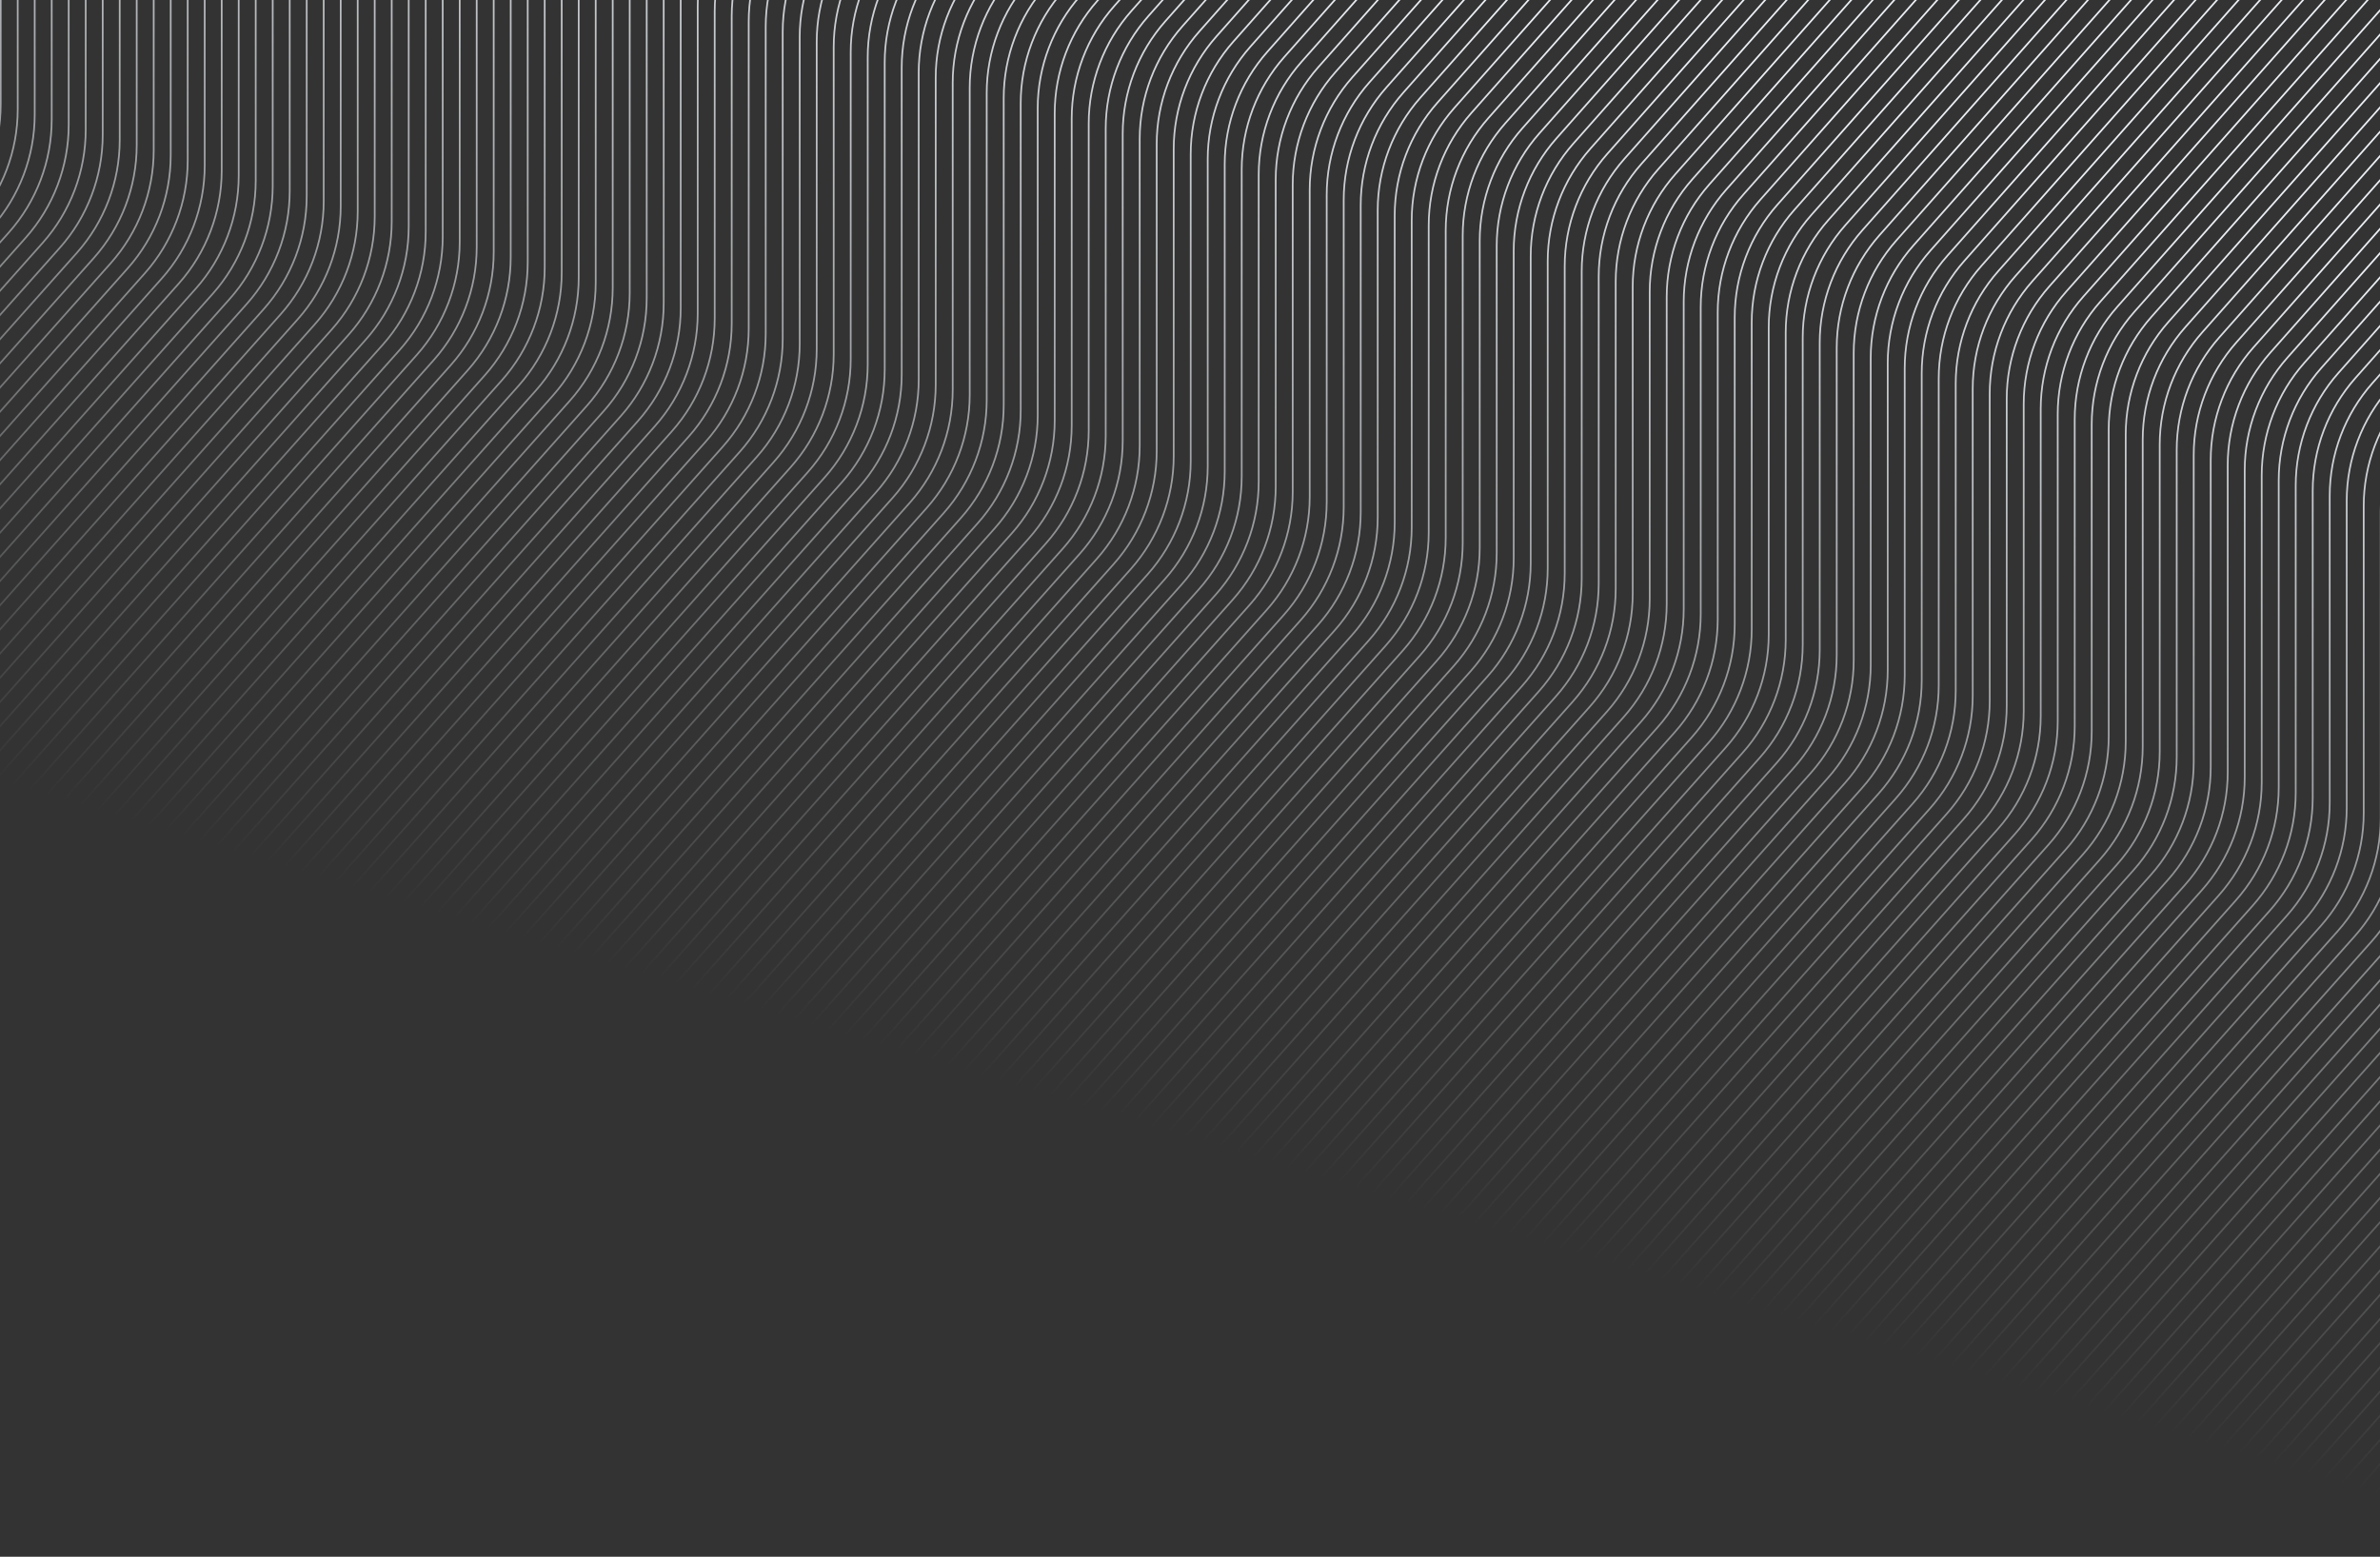 <svg width="1400" height="916" viewBox="0 0 1400 916" fill="none" xmlns="http://www.w3.org/2000/svg">
<rect x="0" y="0" width="1400" height="916" fill="#333333" stroke="none"/>
<path d="M336.497 -608L-24.434 -200.598C-40.637 -182.309 -49.584 -158.72 -49.584 -134.285L-49.584 46.403C-49.584 70.918 -58.589 94.579 -74.888 112.891L-324 392.752" stroke="url(#paint0_linear_4856_9704)"/>
<path d="M346.497 -605L-14.434 -197.598C-30.637 -179.309 -39.584 -155.72 -39.584 -131.285L-39.584 49.403C-39.584 73.918 -48.589 97.579 -64.888 115.891L-314 395.752" stroke="url(#paint1_linear_4856_9704)"/>
<path d="M356.497 -602L-4.434 -194.598C-20.637 -176.309 -29.584 -152.72 -29.584 -128.285L-29.584 52.403C-29.584 76.918 -38.589 100.579 -54.888 118.891L-304 398.752" stroke="url(#paint2_linear_4856_9704)"/>
<path d="M366.497 -599L5.566 -191.598C-10.637 -173.309 -19.584 -149.72 -19.584 -125.285L-19.584 55.403C-19.584 79.918 -28.589 103.579 -44.888 121.891L-294 401.752" stroke="url(#paint3_linear_4856_9704)"/>
<path d="M376.497 -596L15.566 -188.598C-0.637 -170.309 -9.584 -146.72 -9.584 -122.285L-9.584 58.403C-9.584 82.918 -18.589 106.579 -34.888 124.891L-284 404.752" stroke="url(#paint4_linear_4856_9704)"/>
<path d="M386.497 -593L25.566 -185.598C9.363 -167.309 0.416 -143.72 0.416 -119.285L0.416 61.403C0.416 85.918 -8.589 109.579 -24.888 127.891L-274 407.752" stroke="url(#paint5_linear_4856_9704)"/>
<path d="M396.497 -590L35.566 -182.598C19.363 -164.309 10.416 -140.72 10.416 -116.285L10.416 64.403C10.416 88.918 1.411 112.579 -14.888 130.891L-264 410.752" stroke="url(#paint6_linear_4856_9704)"/>
<path d="M406.497 -587L45.566 -179.598C29.363 -161.309 20.416 -137.72 20.416 -113.285L20.416 67.403C20.416 91.918 11.411 115.579 -4.888 133.891L-254 413.752" stroke="url(#paint7_linear_4856_9704)"/>
<path d="M416.497 -584L55.566 -176.598C39.363 -158.309 30.416 -134.72 30.416 -110.285L30.416 70.403C30.416 94.918 21.411 118.579 5.112 136.891L-244 416.752" stroke="url(#paint8_linear_4856_9704)"/>
<path d="M426.497 -581L65.566 -173.598C49.363 -155.309 40.416 -131.72 40.416 -107.285L40.416 73.403C40.416 97.918 31.411 121.579 15.112 139.891L-234 419.752" stroke="url(#paint9_linear_4856_9704)"/>
<path d="M436.497 -578L75.566 -170.598C59.363 -152.309 50.416 -128.72 50.416 -104.285L50.416 76.403C50.416 100.918 41.411 124.579 25.112 142.891L-224 422.752" stroke="url(#paint10_linear_4856_9704)"/>
<path d="M446.497 -575L85.566 -167.598C69.363 -149.309 60.416 -125.72 60.416 -101.285L60.416 79.403C60.416 103.918 51.411 127.579 35.112 145.891L-214 425.752" stroke="url(#paint11_linear_4856_9704)"/>
<path d="M456.497 -572L95.566 -164.598C79.363 -146.309 70.416 -122.72 70.416 -98.285L70.416 82.403C70.416 106.918 61.411 130.579 45.112 148.891L-204 428.752" stroke="url(#paint12_linear_4856_9704)"/>
<path d="M466.497 -569L105.566 -161.598C89.363 -143.309 80.416 -119.72 80.416 -95.285L80.416 85.403C80.416 109.918 71.411 133.579 55.112 151.891L-194 431.752" stroke="url(#paint13_linear_4856_9704)"/>
<path d="M476.497 -566L115.566 -158.598C99.363 -140.309 90.416 -116.72 90.416 -92.285L90.416 88.403C90.416 112.918 81.411 136.579 65.112 154.891L-184 434.752" stroke="url(#paint14_linear_4856_9704)"/>
<path d="M486.497 -563L125.566 -155.598C109.363 -137.309 100.416 -113.72 100.416 -89.285L100.416 91.403C100.416 115.918 91.411 139.579 75.112 157.891L-174 437.752" stroke="url(#paint15_linear_4856_9704)"/>
<path d="M496.497 -560L135.566 -152.598C119.363 -134.309 110.416 -110.72 110.416 -86.285L110.416 94.403C110.416 118.918 101.411 142.579 85.112 160.891L-164 440.752" stroke="url(#paint16_linear_4856_9704)"/>
<path d="M506.497 -557L145.566 -149.598C129.363 -131.309 120.416 -107.72 120.416 -83.285L120.416 97.403C120.416 121.918 111.411 145.579 95.112 163.891L-154 443.752" stroke="url(#paint17_linear_4856_9704)"/>
<path d="M516.497 -554L155.566 -146.598C139.363 -128.309 130.416 -104.72 130.416 -80.285L130.416 100.403C130.416 124.918 121.411 148.579 105.112 166.891L-144 446.752" stroke="url(#paint18_linear_4856_9704)"/>
<path d="M526.497 -551L165.566 -143.598C149.363 -125.309 140.416 -101.72 140.416 -77.285L140.416 103.403C140.416 127.918 131.411 151.579 115.112 169.891L-134 449.752" stroke="url(#paint19_linear_4856_9704)"/>
<path d="M536.497 -548L175.566 -140.598C159.363 -122.309 150.416 -98.72 150.416 -74.285L150.416 106.403C150.416 130.918 141.411 154.579 125.112 172.891L-124 452.752" stroke="url(#paint20_linear_4856_9704)"/>
<path d="M546.497 -545L185.566 -137.598C169.363 -119.309 160.416 -95.72 160.416 -71.285L160.416 109.403C160.416 133.918 151.411 157.579 135.112 175.891L-114 455.752" stroke="url(#paint21_linear_4856_9704)"/>
<path d="M556.497 -542L195.566 -134.598C179.363 -116.309 170.416 -92.72 170.416 -68.285L170.416 112.403C170.416 136.918 161.411 160.579 145.112 178.891L-104 458.752" stroke="url(#paint22_linear_4856_9704)"/>
<path d="M566.497 -539L205.566 -131.598C189.363 -113.309 180.416 -89.72 180.416 -65.285L180.416 115.403C180.416 139.918 171.411 163.579 155.112 181.891L-94 461.752" stroke="url(#paint23_linear_4856_9704)"/>
<path d="M576.497 -536L215.566 -128.598C199.363 -110.309 190.416 -86.72 190.416 -62.285L190.416 118.403C190.416 142.918 181.411 166.579 165.112 184.891L-84 464.752" stroke="url(#paint24_linear_4856_9704)"/>
<path d="M586.497 -533L225.566 -125.598C209.363 -107.309 200.416 -83.72 200.416 -59.285L200.416 121.403C200.416 145.918 191.411 169.579 175.112 187.891L-74 467.752" stroke="url(#paint25_linear_4856_9704)"/>
<path d="M596.497 -530L235.566 -122.598C219.363 -104.309 210.416 -80.72 210.416 -56.285L210.416 124.403C210.416 148.918 201.411 172.579 185.112 190.891L-64 470.752" stroke="url(#paint26_linear_4856_9704)"/>
<path d="M606.497 -527L245.566 -119.598C229.363 -101.309 220.416 -77.72 220.416 -53.285L220.416 127.403C220.416 151.918 211.411 175.579 195.112 193.891L-54 473.752" stroke="url(#paint27_linear_4856_9704)"/>
<path d="M616.497 -524L255.566 -116.598C239.363 -98.309 230.416 -74.72 230.416 -50.285L230.416 130.403C230.416 154.918 221.411 178.579 205.112 196.891L-44 476.752" stroke="url(#paint28_linear_4856_9704)"/>
<path d="M626.497 -521L265.566 -113.598C249.363 -95.309 240.416 -71.72 240.416 -47.285L240.416 133.403C240.416 157.918 231.411 181.579 215.112 199.891L-34 479.752" stroke="url(#paint29_linear_4856_9704)"/>
<path d="M636.497 -518L275.566 -110.598C259.363 -92.309 250.416 -68.72 250.416 -44.285L250.416 136.403C250.416 160.918 241.411 184.579 225.112 202.891L-24 482.752" stroke="url(#paint30_linear_4856_9704)"/>
<path d="M646.497 -515L285.566 -107.598C269.363 -89.309 260.416 -65.72 260.416 -41.285L260.416 139.403C260.416 163.918 251.411 187.579 235.112 205.891L-14 485.752" stroke="url(#paint31_linear_4856_9704)"/>
<path d="M656.497 -512L295.566 -104.598C279.363 -86.309 270.416 -62.72 270.416 -38.285L270.416 142.403C270.416 166.918 261.411 190.579 245.112 208.891L-4 488.752" stroke="url(#paint32_linear_4856_9704)"/>
<path d="M666.497 -509L305.566 -101.598C289.363 -83.309 280.416 -59.72 280.416 -35.285L280.416 145.403C280.416 169.918 271.411 193.579 255.112 211.891L6 491.752" stroke="url(#paint33_linear_4856_9704)"/>
<path d="M676.497 -506L315.566 -98.598C299.363 -80.309 290.416 -56.72 290.416 -32.285L290.416 148.403C290.416 172.918 281.411 196.579 265.112 214.891L16 494.752" stroke="url(#paint34_linear_4856_9704)"/>
<path d="M686.497 -503L325.566 -95.598C309.363 -77.309 300.416 -53.72 300.416 -29.285L300.416 151.403C300.416 175.918 291.411 199.579 275.112 217.891L26 497.752" stroke="url(#paint35_linear_4856_9704)"/>
<path d="M696.497 -500L335.566 -92.598C319.363 -74.309 310.416 -50.72 310.416 -26.285L310.416 154.403C310.416 178.918 301.411 202.579 285.112 220.891L36 500.752" stroke="url(#paint36_linear_4856_9704)"/>
<path d="M706.497 -497L345.566 -89.598C329.363 -71.309 320.416 -47.72 320.416 -23.285L320.416 157.403C320.416 181.918 311.411 205.579 295.112 223.891L46 503.752" stroke="url(#paint37_linear_4856_9704)"/>
<path d="M716.497 -494L355.566 -86.598C339.363 -68.309 330.416 -44.72 330.416 -20.285L330.416 160.403C330.416 184.918 321.411 208.579 305.112 226.891L56 506.752" stroke="url(#paint38_linear_4856_9704)"/>
<path d="M726.497 -491L365.566 -83.598C349.363 -65.309 340.416 -41.72 340.416 -17.285L340.416 163.403C340.416 187.918 331.411 211.579 315.112 229.891L66 509.752" stroke="url(#paint39_linear_4856_9704)"/>
<path d="M736.497 -488L375.566 -80.598C359.363 -62.309 350.416 -38.72 350.416 -14.285L350.416 166.403C350.416 190.918 341.411 214.579 325.112 232.891L76 512.752" stroke="url(#paint40_linear_4856_9704)"/>
<path d="M746.497 -485L385.566 -77.598C369.363 -59.309 360.416 -35.72 360.416 -11.285L360.416 169.403C360.416 193.918 351.411 217.579 335.112 235.891L86 515.752" stroke="url(#paint41_linear_4856_9704)"/>
<path d="M756.497 -482L395.566 -74.598C379.363 -56.309 370.416 -32.72 370.416 -8.285L370.416 172.403C370.416 196.918 361.411 220.579 345.112 238.891L96 518.752" stroke="url(#paint42_linear_4856_9704)"/>
<path d="M766.497 -479L405.566 -71.598C389.363 -53.309 380.416 -29.72 380.416 -5.285L380.416 175.403C380.416 199.918 371.411 223.579 355.112 241.891L106 521.752" stroke="url(#paint43_linear_4856_9704)"/>
<path d="M776.497 -476L415.566 -68.598C399.363 -50.309 390.416 -26.72 390.416 -2.285L390.416 178.403C390.416 202.918 381.411 226.579 365.112 244.891L116 524.752" stroke="url(#paint44_linear_4856_9704)"/>
<path d="M786.497 -473L425.566 -65.598C409.363 -47.309 400.416 -23.72 400.416 0.715L400.416 181.403C400.416 205.918 391.411 229.579 375.112 247.891L126 527.752" stroke="url(#paint45_linear_4856_9704)"/>
<path d="M796.497 -470L435.566 -62.598C419.363 -44.309 410.416 -20.72 410.416 3.715L410.416 184.403C410.416 208.918 401.411 232.579 385.112 250.891L136 530.752" stroke="url(#paint46_linear_4856_9704)"/>
<path d="M806.497 -467L445.566 -59.598C429.363 -41.309 420.416 -17.72 420.416 6.715L420.416 187.403C420.416 211.918 411.411 235.579 395.112 253.891L146 533.752" stroke="url(#paint47_linear_4856_9704)"/>
<path d="M816.497 -464L455.566 -56.598C439.363 -38.309 430.416 -14.72 430.416 9.715L430.416 190.403C430.416 214.918 421.411 238.579 405.112 256.891L156 536.752" stroke="url(#paint48_linear_4856_9704)"/>
<path d="M826.497 -461L465.566 -53.598C449.363 -35.309 440.416 -11.72 440.416 12.715L440.416 193.403C440.416 217.918 431.411 241.579 415.112 259.891L166 539.752" stroke="url(#paint49_linear_4856_9704)"/>
<path d="M836.497 -458L475.566 -50.598C459.363 -32.309 450.416 -8.72 450.416 15.715L450.416 196.403C450.416 220.918 441.411 244.579 425.112 262.891L176 542.752" stroke="url(#paint50_linear_4856_9704)"/>
<path d="M846.497 -455L485.566 -47.598C469.363 -29.309 460.416 -5.72 460.416 18.715L460.416 199.403C460.416 223.918 451.411 247.579 435.112 265.891L186 545.752" stroke="url(#paint51_linear_4856_9704)"/>
<path d="M856.497 -452L495.566 -44.598C479.363 -26.309 470.416 -2.72 470.416 21.715L470.416 202.403C470.416 226.918 461.411 250.579 445.112 268.891L196 548.752" stroke="url(#paint52_linear_4856_9704)"/>
<path d="M866.497 -449L505.566 -41.598C489.363 -23.309 480.416 0.28 480.416 24.715L480.416 205.403C480.416 229.918 471.411 253.579 455.112 271.891L206 551.752" stroke="url(#paint53_linear_4856_9704)"/>
<path d="M876.497 -446L515.566 -38.598C499.363 -20.309 490.416 3.28 490.416 27.715L490.416 208.403C490.416 232.918 481.411 256.579 465.112 274.891L216 554.752" stroke="url(#paint54_linear_4856_9704)"/>
<path d="M886.497 -443L525.566 -35.598C509.363 -17.309 500.416 6.28 500.416 30.715L500.416 211.403C500.416 235.918 491.411 259.579 475.112 277.891L226 557.752" stroke="url(#paint55_linear_4856_9704)"/>
<path d="M896.497 -440L535.566 -32.598C519.363 -14.309 510.416 9.28 510.416 33.715L510.416 214.403C510.416 238.918 501.411 262.579 485.112 280.891L236 560.752" stroke="url(#paint56_linear_4856_9704)"/>
<path d="M906.497 -437L545.566 -29.598C529.363 -11.309 520.416 12.28 520.416 36.715L520.416 217.403C520.416 241.918 511.411 265.579 495.112 283.891L246 563.752" stroke="url(#paint57_linear_4856_9704)"/>
<path d="M916.497 -434L555.566 -26.598C539.363 -8.309 530.416 15.28 530.416 39.715L530.416 220.403C530.416 244.918 521.411 268.579 505.112 286.891L256 566.752" stroke="url(#paint58_linear_4856_9704)"/>
<path d="M926.497 -431L565.566 -23.598C549.363 -5.309 540.416 18.28 540.416 42.715L540.416 223.403C540.416 247.918 531.411 271.579 515.112 289.891L266 569.752" stroke="url(#paint59_linear_4856_9704)"/>
<path d="M936.497 -428L575.566 -20.598C559.363 -2.309 550.416 21.28 550.416 45.715L550.416 226.403C550.416 250.918 541.411 274.579 525.112 292.891L276 572.752" stroke="url(#paint60_linear_4856_9704)"/>
<path d="M946.497 -425L585.566 -17.598C569.363 0.691 560.416 24.28 560.416 48.715L560.416 229.403C560.416 253.918 551.411 277.579 535.112 295.891L286 575.752" stroke="url(#paint61_linear_4856_9704)"/>
<path d="M956.497 -422L595.566 -14.598C579.363 3.691 570.416 27.28 570.416 51.715L570.416 232.403C570.416 256.918 561.411 280.579 545.112 298.891L296 578.752" stroke="url(#paint62_linear_4856_9704)"/>
<path d="M966.497 -419L605.566 -11.598C589.363 6.691 580.416 30.28 580.416 54.715L580.416 235.403C580.416 259.918 571.411 283.579 555.112 301.891L306 581.752" stroke="url(#paint63_linear_4856_9704)"/>
<path d="M976.497 -416L615.566 -8.598C599.363 9.691 590.416 33.28 590.416 57.715L590.416 238.403C590.416 262.918 581.411 286.579 565.112 304.891L316 584.752" stroke="url(#paint64_linear_4856_9704)"/>
<path d="M986.497 -413L625.566 -5.598C609.363 12.691 600.416 36.28 600.416 60.715L600.416 241.403C600.416 265.918 591.411 289.579 575.112 307.891L326 587.752" stroke="url(#paint65_linear_4856_9704)"/>
<path d="M996.497 -410L635.566 -2.598C619.363 15.691 610.416 39.28 610.416 63.715L610.416 244.403C610.416 268.918 601.411 292.579 585.112 310.891L336 590.752" stroke="url(#paint66_linear_4856_9704)"/>
<path d="M1006.5 -407L645.566 0.402C629.363 18.691 620.416 42.28 620.416 66.715L620.416 247.403C620.416 271.918 611.411 295.579 595.112 313.891L346 593.752" stroke="url(#paint67_linear_4856_9704)"/>
<path d="M1016.5 -404L655.566 3.402C639.363 21.691 630.416 45.28 630.416 69.715L630.416 250.403C630.416 274.918 621.411 298.579 605.112 316.891L356 596.752" stroke="url(#paint68_linear_4856_9704)"/>
<path d="M1026.5 -401L665.566 6.402C649.363 24.691 640.416 48.28 640.416 72.715L640.416 253.403C640.416 277.918 631.411 301.579 615.112 319.891L366 599.752" stroke="url(#paint69_linear_4856_9704)"/>
<path d="M1036.5 -398L675.566 9.402C659.363 27.691 650.416 51.28 650.416 75.715L650.416 256.403C650.416 280.918 641.411 304.579 625.112 322.891L376 602.752" stroke="url(#paint70_linear_4856_9704)"/>
<path d="M1046.5 -395L685.566 12.402C669.363 30.691 660.416 54.28 660.416 78.715L660.416 259.403C660.416 283.918 651.411 307.579 635.112 325.891L386 605.752" stroke="url(#paint71_linear_4856_9704)"/>
<path d="M1056.5 -392L695.566 15.402C679.363 33.691 670.416 57.28 670.416 81.715L670.416 262.403C670.416 286.918 661.411 310.579 645.112 328.891L396 608.752" stroke="url(#paint72_linear_4856_9704)"/>
<path d="M1066.5 -389L705.566 18.402C689.363 36.691 680.416 60.28 680.416 84.715L680.416 265.403C680.416 289.918 671.411 313.579 655.112 331.891L406 611.752" stroke="url(#paint73_linear_4856_9704)"/>
<path d="M1076.5 -386L715.566 21.402C699.363 39.691 690.416 63.28 690.416 87.715L690.416 268.403C690.416 292.918 681.411 316.579 665.112 334.891L416 614.752" stroke="url(#paint74_linear_4856_9704)"/>
<path d="M1086.5 -383L725.566 24.402C709.363 42.691 700.416 66.28 700.416 90.715L700.416 271.403C700.416 295.918 691.411 319.579 675.112 337.891L426 617.752" stroke="url(#paint75_linear_4856_9704)"/>
<path d="M1096.5 -380L735.566 27.402C719.363 45.691 710.416 69.28 710.416 93.715L710.416 274.403C710.416 298.918 701.411 322.579 685.112 340.891L436 620.752" stroke="url(#paint76_linear_4856_9704)"/>
<path d="M1106.5 -377L745.566 30.402C729.363 48.691 720.416 72.28 720.416 96.715L720.416 277.403C720.416 301.918 711.411 325.579 695.112 343.891L446 623.752" stroke="url(#paint77_linear_4856_9704)"/>
<path d="M1116.5 -374L755.566 33.402C739.363 51.691 730.416 75.28 730.416 99.715L730.416 280.403C730.416 304.918 721.411 328.579 705.112 346.891L456 626.752" stroke="url(#paint78_linear_4856_9704)"/>
<path d="M1126.5 -371L765.566 36.402C749.363 54.691 740.416 78.28 740.416 102.715L740.416 283.403C740.416 307.918 731.411 331.579 715.112 349.891L466 629.752" stroke="url(#paint79_linear_4856_9704)"/>
<path d="M1136.5 -368L775.566 39.402C759.363 57.691 750.416 81.28 750.416 105.715L750.416 286.403C750.416 310.918 741.411 334.579 725.112 352.891L476 632.752" stroke="url(#paint80_linear_4856_9704)"/>
<path d="M1146.5 -365L785.566 42.402C769.363 60.691 760.416 84.28 760.416 108.715L760.416 289.403C760.416 313.918 751.411 337.579 735.112 355.891L486 635.752" stroke="url(#paint81_linear_4856_9704)"/>
<path d="M1156.5 -362L795.566 45.402C779.363 63.691 770.416 87.28 770.416 111.715L770.416 292.403C770.416 316.918 761.411 340.579 745.112 358.891L496 638.752" stroke="url(#paint82_linear_4856_9704)"/>
<path d="M1166.5 -359L805.566 48.402C789.363 66.691 780.416 90.28 780.416 114.715L780.416 295.403C780.416 319.918 771.411 343.579 755.112 361.891L506 641.752" stroke="url(#paint83_linear_4856_9704)"/>
<path d="M1176.5 -356L815.566 51.402C799.363 69.691 790.416 93.28 790.416 117.715L790.416 298.403C790.416 322.918 781.411 346.579 765.112 364.891L516 644.752" stroke="url(#paint84_linear_4856_9704)"/>
<path d="M1186.5 -353L825.566 54.402C809.363 72.691 800.416 96.28 800.416 120.715L800.416 301.403C800.416 325.918 791.411 349.579 775.112 367.891L526 647.752" stroke="url(#paint85_linear_4856_9704)"/>
<path d="M1196.5 -350L835.566 57.402C819.363 75.691 810.416 99.28 810.416 123.715L810.416 304.403C810.416 328.918 801.411 352.579 785.112 370.891L536 650.752" stroke="url(#paint86_linear_4856_9704)"/>
<path d="M1206.5 -347L845.566 60.402C829.363 78.691 820.416 102.28 820.416 126.715L820.416 307.403C820.416 331.918 811.411 355.579 795.112 373.891L546 653.752" stroke="url(#paint87_linear_4856_9704)"/>
<path d="M1216.5 -344L855.566 63.402C839.363 81.691 830.416 105.28 830.416 129.715L830.416 310.403C830.416 334.918 821.411 358.579 805.112 376.891L556 656.752" stroke="url(#paint88_linear_4856_9704)"/>
<path d="M1226.5 -341L865.566 66.402C849.363 84.691 840.416 108.28 840.416 132.715L840.416 313.403C840.416 337.918 831.411 361.579 815.112 379.891L566 659.752" stroke="url(#paint89_linear_4856_9704)"/>
<path d="M1236.5 -338L875.566 69.402C859.363 87.691 850.416 111.28 850.416 135.715L850.416 316.403C850.416 340.918 841.411 364.579 825.112 382.891L576 662.752" stroke="url(#paint90_linear_4856_9704)"/>
<path d="M1246.5 -335L885.566 72.402C869.363 90.691 860.416 114.28 860.416 138.715L860.416 319.403C860.416 343.918 851.411 367.579 835.112 385.891L586 665.752" stroke="url(#paint91_linear_4856_9704)"/>
<path d="M1256.5 -332L895.566 75.402C879.363 93.691 870.416 117.28 870.416 141.715L870.416 322.403C870.416 346.918 861.411 370.579 845.112 388.891L596 668.752" stroke="url(#paint92_linear_4856_9704)"/>
<path d="M1266.5 -329L905.566 78.402C889.363 96.691 880.416 120.28 880.416 144.715L880.416 325.403C880.416 349.918 871.411 373.579 855.112 391.891L606 671.752" stroke="url(#paint93_linear_4856_9704)"/>
<path d="M1276.5 -326L915.566 81.402C899.363 99.691 890.416 123.28 890.416 147.715L890.416 328.403C890.416 352.918 881.411 376.579 865.112 394.891L616 674.752" stroke="url(#paint94_linear_4856_9704)"/>
<path d="M1286.5 -323L925.566 84.402C909.363 102.691 900.416 126.28 900.416 150.715L900.416 331.403C900.416 355.918 891.411 379.579 875.112 397.891L626 677.752" stroke="url(#paint95_linear_4856_9704)"/>
<path d="M1296.5 -320L935.566 87.402C919.363 105.691 910.416 129.28 910.416 153.715L910.416 334.403C910.416 358.918 901.411 382.579 885.112 400.891L636 680.752" stroke="url(#paint96_linear_4856_9704)"/>
<path d="M1306.5 -317L945.566 90.402C929.363 108.691 920.416 132.28 920.416 156.715L920.416 337.403C920.416 361.918 911.411 385.579 895.112 403.891L646 683.752" stroke="url(#paint97_linear_4856_9704)"/>
<path d="M1316.5 -314L955.566 93.402C939.363 111.691 930.416 135.28 930.416 159.715L930.416 340.403C930.416 364.918 921.411 388.579 905.112 406.891L656 686.752" stroke="url(#paint98_linear_4856_9704)"/>
<path d="M1326.5 -311L965.566 96.402C949.363 114.691 940.416 138.28 940.416 162.715L940.416 343.403C940.416 367.918 931.411 391.579 915.112 409.891L666 689.752" stroke="url(#paint99_linear_4856_9704)"/>
<path d="M1336.5 -308L975.566 99.402C959.363 117.691 950.416 141.28 950.416 165.715L950.416 346.403C950.416 370.918 941.411 394.579 925.112 412.891L676 692.752" stroke="url(#paint100_linear_4856_9704)"/>
<path d="M1346.5 -305L985.566 102.402C969.363 120.691 960.416 144.28 960.416 168.715L960.416 349.403C960.416 373.918 951.411 397.579 935.112 415.891L686 695.752" stroke="url(#paint101_linear_4856_9704)"/>
<path d="M1356.5 -302L995.566 105.402C979.363 123.691 970.416 147.28 970.416 171.715L970.416 352.403C970.416 376.918 961.411 400.579 945.112 418.891L696 698.752" stroke="url(#paint102_linear_4856_9704)"/>
<path d="M1366.5 -299L1005.57 108.402C989.363 126.691 980.416 150.28 980.416 174.715L980.416 355.403C980.416 379.918 971.411 403.579 955.112 421.891L706 701.752" stroke="url(#paint103_linear_4856_9704)"/>
<path d="M1376.5 -296L1015.57 111.402C999.363 129.691 990.416 153.28 990.416 177.715L990.416 358.403C990.416 382.918 981.411 406.579 965.112 424.891L716 704.752" stroke="url(#paint104_linear_4856_9704)"/>
<path d="M1386.5 -293L1025.57 114.402C1009.36 132.691 1000.42 156.28 1000.42 180.715L1000.42 361.403C1000.42 385.918 991.411 409.579 975.112 427.891L726 707.752" stroke="url(#paint105_linear_4856_9704)"/>
<path d="M1396.5 -290L1035.57 117.402C1019.36 135.691 1010.42 159.28 1010.42 183.715L1010.42 364.403C1010.42 388.918 1001.41 412.579 985.112 430.891L736 710.752" stroke="url(#paint106_linear_4856_9704)"/>
<path d="M1406.5 -287L1045.57 120.402C1029.36 138.691 1020.42 162.28 1020.42 186.715L1020.42 367.403C1020.42 391.918 1011.41 415.579 995.112 433.891L746 713.752" stroke="url(#paint107_linear_4856_9704)"/>
<path d="M1416.5 -284L1055.57 123.402C1039.36 141.691 1030.42 165.28 1030.42 189.715L1030.42 370.403C1030.42 394.918 1021.41 418.579 1005.11 436.891L756 716.752" stroke="url(#paint108_linear_4856_9704)"/>
<path d="M1426.5 -281L1065.57 126.402C1049.36 144.691 1040.42 168.28 1040.42 192.715L1040.42 373.403C1040.42 397.918 1031.41 421.579 1015.11 439.891L766 719.752" stroke="url(#paint109_linear_4856_9704)"/>
<path d="M1436.5 -278L1075.57 129.402C1059.36 147.691 1050.42 171.28 1050.42 195.715L1050.42 376.403C1050.42 400.918 1041.41 424.579 1025.11 442.891L776 722.752" stroke="url(#paint110_linear_4856_9704)"/>
<path d="M1446.5 -275L1085.57 132.402C1069.36 150.691 1060.42 174.28 1060.42 198.715L1060.42 379.403C1060.42 403.918 1051.41 427.579 1035.11 445.891L786 725.752" stroke="url(#paint111_linear_4856_9704)"/>
<path d="M1456.5 -272L1095.57 135.402C1079.36 153.691 1070.42 177.28 1070.42 201.715L1070.42 382.403C1070.42 406.918 1061.41 430.579 1045.11 448.891L796 728.752" stroke="url(#paint112_linear_4856_9704)"/>
<path d="M1466.5 -269L1105.57 138.402C1089.36 156.691 1080.42 180.28 1080.42 204.715L1080.42 385.403C1080.42 409.918 1071.41 433.579 1055.11 451.891L806 731.752" stroke="url(#paint113_linear_4856_9704)"/>
<path d="M1476.5 -266L1115.57 141.402C1099.36 159.691 1090.42 183.28 1090.42 207.715L1090.42 388.403C1090.42 412.918 1081.41 436.579 1065.11 454.891L816 734.752" stroke="url(#paint114_linear_4856_9704)"/>
<path d="M1486.5 -263L1125.57 144.402C1109.36 162.691 1100.42 186.28 1100.42 210.715L1100.42 391.403C1100.42 415.918 1091.41 439.579 1075.11 457.891L826 737.752" stroke="url(#paint115_linear_4856_9704)"/>
<path d="M1496.5 -260L1135.57 147.402C1119.36 165.691 1110.42 189.28 1110.42 213.715L1110.42 394.403C1110.42 418.918 1101.41 442.579 1085.11 460.891L836 740.752" stroke="url(#paint116_linear_4856_9704)"/>
<path d="M1506.5 -257L1145.57 150.402C1129.36 168.691 1120.42 192.28 1120.42 216.715L1120.42 397.403C1120.42 421.918 1111.41 445.579 1095.11 463.891L846 743.752" stroke="url(#paint117_linear_4856_9704)"/>
<path d="M1516.5 -254L1155.57 153.402C1139.36 171.691 1130.42 195.28 1130.42 219.715L1130.42 400.403C1130.42 424.918 1121.41 448.579 1105.11 466.891L856 746.752" stroke="url(#paint118_linear_4856_9704)"/>
<path d="M1526.5 -251L1165.57 156.402C1149.36 174.691 1140.42 198.28 1140.42 222.715L1140.42 403.403C1140.42 427.918 1131.41 451.579 1115.11 469.891L866 749.752" stroke="url(#paint119_linear_4856_9704)"/>
<path d="M1536.5 -248L1175.57 159.402C1159.36 177.691 1150.42 201.28 1150.42 225.715L1150.42 406.403C1150.42 430.918 1141.41 454.579 1125.11 472.891L876 752.752" stroke="url(#paint120_linear_4856_9704)"/>
<path d="M1546.5 -245L1185.57 162.402C1169.36 180.691 1160.42 204.28 1160.42 228.715L1160.42 409.403C1160.42 433.918 1151.41 457.579 1135.11 475.891L886 755.752" stroke="url(#paint121_linear_4856_9704)"/>
<path d="M1556.5 -242L1195.57 165.402C1179.36 183.691 1170.42 207.28 1170.42 231.715L1170.42 412.403C1170.42 436.918 1161.41 460.579 1145.11 478.891L896 758.752" stroke="url(#paint122_linear_4856_9704)"/>
<path d="M1566.5 -239L1205.57 168.402C1189.36 186.691 1180.42 210.28 1180.42 234.715L1180.42 415.403C1180.42 439.918 1171.41 463.579 1155.11 481.891L906 761.752" stroke="url(#paint123_linear_4856_9704)"/>
<path d="M1576.5 -236L1215.57 171.402C1199.36 189.691 1190.42 213.28 1190.42 237.715L1190.42 418.403C1190.42 442.918 1181.41 466.579 1165.11 484.891L916 764.752" stroke="url(#paint124_linear_4856_9704)"/>
<path d="M1586.5 -233L1225.57 174.402C1209.36 192.691 1200.42 216.28 1200.42 240.715L1200.42 421.403C1200.42 445.918 1191.41 469.579 1175.11 487.891L926 767.752" stroke="url(#paint125_linear_4856_9704)"/>
<path d="M1596.5 -230L1235.57 177.402C1219.36 195.691 1210.42 219.28 1210.42 243.715L1210.42 424.403C1210.42 448.918 1201.41 472.579 1185.11 490.891L936 770.752" stroke="url(#paint126_linear_4856_9704)"/>
<path d="M1606.5 -227L1245.57 180.402C1229.36 198.691 1220.42 222.28 1220.42 246.715L1220.42 427.403C1220.42 451.918 1211.41 475.579 1195.11 493.891L946 773.752" stroke="url(#paint127_linear_4856_9704)"/>
<path d="M1616.5 -224L1255.57 183.402C1239.36 201.691 1230.42 225.28 1230.42 249.715L1230.42 430.403C1230.42 454.918 1221.41 478.579 1205.11 496.891L956 776.752" stroke="url(#paint128_linear_4856_9704)"/>
<path d="M1626.5 -221L1265.57 186.402C1249.36 204.691 1240.42 228.28 1240.42 252.715L1240.42 433.403C1240.42 457.918 1231.41 481.579 1215.11 499.891L966 779.752" stroke="url(#paint129_linear_4856_9704)"/>
<path d="M1636.5 -218L1275.57 189.402C1259.36 207.691 1250.42 231.28 1250.42 255.715L1250.42 436.403C1250.42 460.918 1241.41 484.579 1225.11 502.891L976 782.752" stroke="url(#paint130_linear_4856_9704)"/>
<path d="M1646.5 -215L1285.57 192.402C1269.36 210.691 1260.42 234.28 1260.42 258.715L1260.42 439.403C1260.42 463.918 1251.41 487.579 1235.11 505.891L986 785.752" stroke="url(#paint131_linear_4856_9704)"/>
<path d="M1656.5 -212L1295.57 195.402C1279.36 213.691 1270.42 237.28 1270.42 261.715L1270.42 442.403C1270.42 466.918 1261.41 490.579 1245.11 508.891L996 788.752" stroke="url(#paint132_linear_4856_9704)"/>
<path d="M1666.5 -209L1305.57 198.402C1289.36 216.691 1280.42 240.28 1280.42 264.715L1280.42 445.403C1280.42 469.918 1271.41 493.579 1255.11 511.891L1006 791.752" stroke="url(#paint133_linear_4856_9704)"/>
<path d="M1676.5 -206L1315.57 201.402C1299.36 219.691 1290.42 243.28 1290.42 267.715L1290.42 448.403C1290.42 472.918 1281.41 496.579 1265.11 514.891L1016 794.752" stroke="url(#paint134_linear_4856_9704)"/>
<path d="M1686.5 -203L1325.57 204.402C1309.36 222.691 1300.42 246.28 1300.42 270.715L1300.42 451.403C1300.42 475.918 1291.41 499.579 1275.11 517.891L1026 797.752" stroke="url(#paint135_linear_4856_9704)"/>
<path d="M1696.5 -200L1335.57 207.402C1319.36 225.691 1310.42 249.28 1310.42 273.715L1310.42 454.403C1310.42 478.918 1301.41 502.579 1285.11 520.891L1036 800.752" stroke="url(#paint136_linear_4856_9704)"/>
<path d="M1706.5 -197L1345.57 210.402C1329.36 228.691 1320.42 252.28 1320.42 276.715L1320.42 457.403C1320.42 481.918 1311.41 505.579 1295.11 523.891L1046 803.752" stroke="url(#paint137_linear_4856_9704)"/>
<path d="M1716.5 -194L1355.57 213.402C1339.36 231.691 1330.42 255.28 1330.42 279.715L1330.42 460.403C1330.42 484.918 1321.41 508.579 1305.11 526.891L1056 806.752" stroke="url(#paint138_linear_4856_9704)"/>
<path d="M1726.5 -191L1365.57 216.402C1349.36 234.691 1340.42 258.28 1340.42 282.715L1340.42 463.403C1340.42 487.918 1331.41 511.579 1315.11 529.891L1066 809.752" stroke="url(#paint139_linear_4856_9704)"/>
<path d="M1736.5 -188L1375.57 219.402C1359.36 237.691 1350.42 261.28 1350.42 285.715L1350.42 466.403C1350.42 490.918 1341.41 514.579 1325.11 532.891L1076 812.752" stroke="url(#paint140_linear_4856_9704)"/>
<path d="M1746.5 -185L1385.57 222.402C1369.36 240.691 1360.42 264.28 1360.42 288.715L1360.42 469.403C1360.42 493.918 1351.41 517.579 1335.11 535.891L1086 815.752" stroke="url(#paint141_linear_4856_9704)"/>
<path d="M1756.5 -182L1395.57 225.402C1379.36 243.691 1370.42 267.28 1370.42 291.715L1370.42 472.403C1370.42 496.918 1361.41 520.579 1345.11 538.891L1096 818.752" stroke="url(#paint142_linear_4856_9704)"/>
<path d="M1766.5 -179L1405.57 228.402C1389.36 246.691 1380.42 270.28 1380.42 294.715L1380.42 475.403C1380.42 499.918 1371.41 523.579 1355.11 541.891L1106 821.752" stroke="url(#paint143_linear_4856_9704)"/>
<path d="M1776.5 -176L1415.57 231.402C1399.36 249.691 1390.42 273.28 1390.42 297.715L1390.42 478.403C1390.42 502.918 1381.41 526.579 1365.11 544.891L1116 824.752" stroke="url(#paint144_linear_4856_9704)"/>
<path d="M1786.5 -173L1425.57 234.402C1409.36 252.691 1400.42 276.28 1400.42 300.715L1400.42 481.403C1400.42 505.918 1391.41 529.579 1375.11 547.891L1126 827.752" stroke="url(#paint145_linear_4856_9704)"/>
<path d="M1796.5 -170L1435.57 237.402C1419.36 255.691 1410.42 279.28 1410.42 303.715L1410.42 484.403C1410.42 508.918 1401.41 532.579 1385.11 550.891L1136 830.752" stroke="url(#paint146_linear_4856_9704)"/>
<path d="M1806.5 -167L1445.57 240.402C1429.36 258.691 1420.42 282.28 1420.42 306.715L1420.42 487.403C1420.42 511.918 1411.41 535.579 1395.11 553.891L1146 833.752" stroke="url(#paint147_linear_4856_9704)"/>
<path d="M1816.5 -164L1455.57 243.402C1439.36 261.691 1430.42 285.28 1430.42 309.715L1430.42 490.403C1430.42 514.918 1421.41 538.579 1405.11 556.891L1156 836.752" stroke="url(#paint148_linear_4856_9704)"/>
<path d="M1826.5 -161L1465.57 246.402C1449.36 264.691 1440.42 288.28 1440.42 312.715L1440.42 493.403C1440.42 517.918 1431.41 541.579 1415.11 559.891L1166 839.752" stroke="url(#paint149_linear_4856_9704)"/>
<path d="M1836.5 -158L1475.57 249.402C1459.36 267.691 1450.42 291.28 1450.42 315.715L1450.42 496.403C1450.42 520.918 1441.41 544.579 1425.11 562.891L1176 842.752" stroke="url(#paint150_linear_4856_9704)"/>
<path d="M1846.5 -155L1485.57 252.402C1469.36 270.691 1460.42 294.28 1460.42 318.715L1460.42 499.403C1460.42 523.918 1451.41 547.579 1435.11 565.891L1186 845.752" stroke="url(#paint151_linear_4856_9704)"/>
<path d="M1856.5 -152L1495.57 255.402C1479.36 273.691 1470.42 297.28 1470.42 321.715L1470.42 502.403C1470.42 526.918 1461.41 550.579 1445.11 568.891L1196 848.752" stroke="url(#paint152_linear_4856_9704)"/>
<path d="M1866.5 -149L1505.57 258.402C1489.36 276.691 1480.42 300.28 1480.42 324.715L1480.42 505.403C1480.42 529.918 1471.41 553.579 1455.11 571.891L1206 851.752" stroke="url(#paint153_linear_4856_9704)"/>
<path d="M1876.5 -146L1515.57 261.402C1499.36 279.691 1490.42 303.28 1490.42 327.715L1490.42 508.403C1490.42 532.918 1481.41 556.579 1465.11 574.891L1216 854.752" stroke="url(#paint154_linear_4856_9704)"/>
<path d="M1886.5 -143L1525.57 264.402C1509.36 282.691 1500.42 306.28 1500.42 330.715L1500.42 511.403C1500.42 535.918 1491.41 559.579 1475.11 577.891L1226 857.752" stroke="url(#paint155_linear_4856_9704)"/>
<path d="M1896.5 -140L1535.57 267.402C1519.36 285.691 1510.42 309.28 1510.42 333.715L1510.42 514.403C1510.42 538.918 1501.41 562.579 1485.11 580.891L1236 860.752" stroke="url(#paint156_linear_4856_9704)"/>
<path d="M1906.5 -137L1545.57 270.402C1529.36 288.691 1520.42 312.28 1520.42 336.715L1520.42 517.403C1520.42 541.918 1511.41 565.579 1495.11 583.891L1246 863.752" stroke="url(#paint157_linear_4856_9704)"/>
<path d="M1916.5 -134L1555.57 273.402C1539.36 291.691 1530.42 315.28 1530.42 339.715L1530.42 520.403C1530.42 544.918 1521.41 568.579 1505.11 586.891L1256 866.752" stroke="url(#paint158_linear_4856_9704)"/>
<path d="M1926.5 -131L1565.57 276.402C1549.36 294.691 1540.42 318.28 1540.42 342.715L1540.42 523.403C1540.42 547.918 1531.41 571.579 1515.11 589.891L1266 869.752" stroke="url(#paint159_linear_4856_9704)"/>
<path d="M1936.5 -128L1575.57 279.402C1559.36 297.691 1550.42 321.28 1550.42 345.715L1550.42 526.403C1550.42 550.918 1541.41 574.579 1525.11 592.891L1276 872.752" stroke="url(#paint160_linear_4856_9704)"/>
<path d="M1946.5 -125L1585.57 282.402C1569.36 300.691 1560.42 324.28 1560.42 348.715L1560.42 529.403C1560.42 553.918 1551.41 577.579 1535.11 595.891L1286 875.752" stroke="url(#paint161_linear_4856_9704)"/>
<path d="M1956.5 -122L1595.57 285.402C1579.36 303.691 1570.42 327.28 1570.42 351.715L1570.42 532.403C1570.42 556.918 1561.41 580.579 1545.11 598.891L1296 878.752" stroke="url(#paint162_linear_4856_9704)"/>
<path d="M1966.5 -119L1605.57 288.402C1589.36 306.691 1580.42 330.28 1580.42 354.715L1580.42 535.403C1580.42 559.918 1571.41 583.579 1555.11 601.891L1306 881.752" stroke="url(#paint163_linear_4856_9704)"/>
<path d="M1976.5 -116L1615.57 291.402C1599.36 309.691 1590.42 333.28 1590.42 357.715L1590.42 538.403C1590.42 562.918 1581.41 586.579 1565.11 604.891L1316 884.752" stroke="url(#paint164_linear_4856_9704)"/>
<path d="M1986.5 -113L1625.57 294.402C1609.36 312.691 1600.42 336.28 1600.42 360.715L1600.42 541.403C1600.42 565.918 1591.41 589.579 1575.11 607.891L1326 887.752" stroke="url(#paint165_linear_4856_9704)"/>
<path d="M1996.5 -110L1635.57 297.402C1619.36 315.691 1610.42 339.28 1610.42 363.715L1610.42 544.403C1610.42 568.918 1601.41 592.579 1585.11 610.891L1336 890.752" stroke="url(#paint166_linear_4856_9704)"/>
<path d="M2006.5 -107L1645.57 300.402C1629.36 318.691 1620.42 342.28 1620.42 366.715L1620.42 547.403C1620.42 571.918 1611.41 595.579 1595.11 613.891L1346 893.752" stroke="url(#paint167_linear_4856_9704)"/>
<path d="M2016.5 -104L1655.57 303.402C1639.36 321.691 1630.42 345.28 1630.42 369.715L1630.42 550.403C1630.42 574.918 1621.41 598.579 1605.11 616.891L1356 896.752" stroke="url(#paint168_linear_4856_9704)"/>
<path d="M2026.5 -101L1665.57 306.402C1649.36 324.691 1640.42 348.28 1640.42 372.715L1640.42 553.403C1640.42 577.918 1631.41 601.579 1615.11 619.891L1366 899.752" stroke="url(#paint169_linear_4856_9704)"/>
<path d="M2036.5 -98L1675.57 309.402C1659.36 327.691 1650.42 351.28 1650.42 375.715L1650.42 556.403C1650.42 580.918 1641.41 604.579 1625.11 622.891L1376 902.752" stroke="url(#paint170_linear_4856_9704)"/>
<path d="M2046.5 -95L1685.57 312.402C1669.36 330.691 1660.42 354.28 1660.42 378.715L1660.42 559.403C1660.42 583.918 1651.41 607.579 1635.11 625.891L1386 905.752" stroke="url(#paint171_linear_4856_9704)"/>
<path d="M2056.5 -92L1695.57 315.402C1679.36 333.691 1670.42 357.28 1670.42 381.715L1670.42 562.403C1670.42 586.918 1661.41 610.579 1645.11 628.891L1396 908.752" stroke="url(#paint172_linear_4856_9704)"/>
<defs>
<linearGradient id="paint0_linear_4856_9704" x1="342" y1="-608" x2="-324" y2="393" gradientUnits="userSpaceOnUse">
<stop offset="0.396" stop-color="#ECF0F5"/>
<stop offset="0.974" stop-color="#ECF0F5" stop-opacity="0"/>
</linearGradient>
<linearGradient id="paint1_linear_4856_9704" x1="352" y1="-605" x2="-314" y2="396" gradientUnits="userSpaceOnUse">
<stop offset="0.396" stop-color="#ECF0F5"/>
<stop offset="0.974" stop-color="#ECF0F5" stop-opacity="0"/>
</linearGradient>
<linearGradient id="paint2_linear_4856_9704" x1="362" y1="-602" x2="-304" y2="399" gradientUnits="userSpaceOnUse">
<stop offset="0.396" stop-color="#ECF0F5"/>
<stop offset="0.974" stop-color="#ECF0F5" stop-opacity="0"/>
</linearGradient>
<linearGradient id="paint3_linear_4856_9704" x1="372" y1="-599" x2="-294" y2="402" gradientUnits="userSpaceOnUse">
<stop offset="0.396" stop-color="#ECF0F5"/>
<stop offset="0.974" stop-color="#ECF0F5" stop-opacity="0"/>
</linearGradient>
<linearGradient id="paint4_linear_4856_9704" x1="382" y1="-596" x2="-284" y2="405" gradientUnits="userSpaceOnUse">
<stop offset="0.396" stop-color="#ECF0F5"/>
<stop offset="0.974" stop-color="#ECF0F5" stop-opacity="0"/>
</linearGradient>
<linearGradient id="paint5_linear_4856_9704" x1="392" y1="-593" x2="-274" y2="408" gradientUnits="userSpaceOnUse">
<stop offset="0.396" stop-color="#ECF0F5"/>
<stop offset="0.974" stop-color="#ECF0F5" stop-opacity="0"/>
</linearGradient>
<linearGradient id="paint6_linear_4856_9704" x1="402" y1="-590" x2="-264" y2="411" gradientUnits="userSpaceOnUse">
<stop offset="0.396" stop-color="#ECF0F5"/>
<stop offset="0.974" stop-color="#ECF0F5" stop-opacity="0"/>
</linearGradient>
<linearGradient id="paint7_linear_4856_9704" x1="412" y1="-587" x2="-254" y2="414" gradientUnits="userSpaceOnUse">
<stop offset="0.396" stop-color="#ECF0F5"/>
<stop offset="0.974" stop-color="#ECF0F5" stop-opacity="0"/>
</linearGradient>
<linearGradient id="paint8_linear_4856_9704" x1="422" y1="-584" x2="-244" y2="417" gradientUnits="userSpaceOnUse">
<stop offset="0.396" stop-color="#ECF0F5"/>
<stop offset="0.974" stop-color="#ECF0F5" stop-opacity="0"/>
</linearGradient>
<linearGradient id="paint9_linear_4856_9704" x1="432" y1="-581" x2="-234" y2="420" gradientUnits="userSpaceOnUse">
<stop offset="0.396" stop-color="#ECF0F5"/>
<stop offset="0.974" stop-color="#ECF0F5" stop-opacity="0"/>
</linearGradient>
<linearGradient id="paint10_linear_4856_9704" x1="442" y1="-578" x2="-224" y2="423" gradientUnits="userSpaceOnUse">
<stop offset="0.396" stop-color="#ECF0F5"/>
<stop offset="0.974" stop-color="#ECF0F5" stop-opacity="0"/>
</linearGradient>
<linearGradient id="paint11_linear_4856_9704" x1="452" y1="-575" x2="-214" y2="426" gradientUnits="userSpaceOnUse">
<stop offset="0.396" stop-color="#ECF0F5"/>
<stop offset="0.974" stop-color="#ECF0F5" stop-opacity="0"/>
</linearGradient>
<linearGradient id="paint12_linear_4856_9704" x1="462" y1="-572" x2="-204" y2="429" gradientUnits="userSpaceOnUse">
<stop offset="0.396" stop-color="#ECF0F5"/>
<stop offset="0.974" stop-color="#ECF0F5" stop-opacity="0"/>
</linearGradient>
<linearGradient id="paint13_linear_4856_9704" x1="472" y1="-569" x2="-194" y2="432" gradientUnits="userSpaceOnUse">
<stop offset="0.396" stop-color="#ECF0F5"/>
<stop offset="0.974" stop-color="#ECF0F5" stop-opacity="0"/>
</linearGradient>
<linearGradient id="paint14_linear_4856_9704" x1="482" y1="-566" x2="-184" y2="435" gradientUnits="userSpaceOnUse">
<stop offset="0.396" stop-color="#ECF0F5"/>
<stop offset="0.974" stop-color="#ECF0F5" stop-opacity="0"/>
</linearGradient>
<linearGradient id="paint15_linear_4856_9704" x1="492" y1="-563" x2="-174" y2="438" gradientUnits="userSpaceOnUse">
<stop offset="0.396" stop-color="#ECF0F5"/>
<stop offset="0.974" stop-color="#ECF0F5" stop-opacity="0"/>
</linearGradient>
<linearGradient id="paint16_linear_4856_9704" x1="502" y1="-560" x2="-164" y2="441" gradientUnits="userSpaceOnUse">
<stop offset="0.396" stop-color="#ECF0F5"/>
<stop offset="0.974" stop-color="#ECF0F5" stop-opacity="0"/>
</linearGradient>
<linearGradient id="paint17_linear_4856_9704" x1="512" y1="-557" x2="-154" y2="444" gradientUnits="userSpaceOnUse">
<stop offset="0.396" stop-color="#ECF0F5"/>
<stop offset="0.974" stop-color="#ECF0F5" stop-opacity="0"/>
</linearGradient>
<linearGradient id="paint18_linear_4856_9704" x1="522" y1="-554" x2="-144" y2="447" gradientUnits="userSpaceOnUse">
<stop offset="0.396" stop-color="#ECF0F5"/>
<stop offset="0.974" stop-color="#ECF0F5" stop-opacity="0"/>
</linearGradient>
<linearGradient id="paint19_linear_4856_9704" x1="532" y1="-551" x2="-134" y2="450" gradientUnits="userSpaceOnUse">
<stop offset="0.396" stop-color="#ECF0F5"/>
<stop offset="0.974" stop-color="#ECF0F5" stop-opacity="0"/>
</linearGradient>
<linearGradient id="paint20_linear_4856_9704" x1="542" y1="-548" x2="-124" y2="453" gradientUnits="userSpaceOnUse">
<stop offset="0.396" stop-color="#ECF0F5"/>
<stop offset="0.974" stop-color="#ECF0F5" stop-opacity="0"/>
</linearGradient>
<linearGradient id="paint21_linear_4856_9704" x1="552" y1="-545" x2="-114" y2="456" gradientUnits="userSpaceOnUse">
<stop offset="0.396" stop-color="#ECF0F5"/>
<stop offset="0.974" stop-color="#ECF0F5" stop-opacity="0"/>
</linearGradient>
<linearGradient id="paint22_linear_4856_9704" x1="562" y1="-542" x2="-104" y2="459" gradientUnits="userSpaceOnUse">
<stop offset="0.396" stop-color="#ECF0F5"/>
<stop offset="0.974" stop-color="#ECF0F5" stop-opacity="0"/>
</linearGradient>
<linearGradient id="paint23_linear_4856_9704" x1="572" y1="-539" x2="-94" y2="462" gradientUnits="userSpaceOnUse">
<stop offset="0.396" stop-color="#ECF0F5"/>
<stop offset="0.974" stop-color="#ECF0F5" stop-opacity="0"/>
</linearGradient>
<linearGradient id="paint24_linear_4856_9704" x1="582" y1="-536" x2="-84" y2="465" gradientUnits="userSpaceOnUse">
<stop offset="0.396" stop-color="#ECF0F5"/>
<stop offset="0.974" stop-color="#ECF0F5" stop-opacity="0"/>
</linearGradient>
<linearGradient id="paint25_linear_4856_9704" x1="592" y1="-533" x2="-74" y2="468" gradientUnits="userSpaceOnUse">
<stop offset="0.396" stop-color="#ECF0F5"/>
<stop offset="0.974" stop-color="#ECF0F5" stop-opacity="0"/>
</linearGradient>
<linearGradient id="paint26_linear_4856_9704" x1="602" y1="-530" x2="-64" y2="471" gradientUnits="userSpaceOnUse">
<stop offset="0.396" stop-color="#ECF0F5"/>
<stop offset="0.974" stop-color="#ECF0F5" stop-opacity="0"/>
</linearGradient>
<linearGradient id="paint27_linear_4856_9704" x1="612" y1="-527" x2="-54" y2="474" gradientUnits="userSpaceOnUse">
<stop offset="0.396" stop-color="#ECF0F5"/>
<stop offset="0.974" stop-color="#ECF0F5" stop-opacity="0"/>
</linearGradient>
<linearGradient id="paint28_linear_4856_9704" x1="622" y1="-524" x2="-44" y2="477" gradientUnits="userSpaceOnUse">
<stop offset="0.396" stop-color="#ECF0F5"/>
<stop offset="0.974" stop-color="#ECF0F5" stop-opacity="0"/>
</linearGradient>
<linearGradient id="paint29_linear_4856_9704" x1="632" y1="-521" x2="-34" y2="480" gradientUnits="userSpaceOnUse">
<stop offset="0.396" stop-color="#ECF0F5"/>
<stop offset="0.974" stop-color="#ECF0F5" stop-opacity="0"/>
</linearGradient>
<linearGradient id="paint30_linear_4856_9704" x1="642" y1="-518" x2="-24" y2="483" gradientUnits="userSpaceOnUse">
<stop offset="0.396" stop-color="#ECF0F5"/>
<stop offset="0.974" stop-color="#ECF0F5" stop-opacity="0"/>
</linearGradient>
<linearGradient id="paint31_linear_4856_9704" x1="652" y1="-515" x2="-14" y2="486" gradientUnits="userSpaceOnUse">
<stop offset="0.396" stop-color="#ECF0F5"/>
<stop offset="0.974" stop-color="#ECF0F5" stop-opacity="0"/>
</linearGradient>
<linearGradient id="paint32_linear_4856_9704" x1="662" y1="-512" x2="-4" y2="489" gradientUnits="userSpaceOnUse">
<stop offset="0.396" stop-color="#ECF0F5"/>
<stop offset="0.974" stop-color="#ECF0F5" stop-opacity="0"/>
</linearGradient>
<linearGradient id="paint33_linear_4856_9704" x1="672" y1="-509" x2="6" y2="492" gradientUnits="userSpaceOnUse">
<stop offset="0.396" stop-color="#ECF0F5"/>
<stop offset="0.974" stop-color="#ECF0F5" stop-opacity="0"/>
</linearGradient>
<linearGradient id="paint34_linear_4856_9704" x1="682" y1="-506" x2="16" y2="495" gradientUnits="userSpaceOnUse">
<stop offset="0.396" stop-color="#ECF0F5"/>
<stop offset="0.974" stop-color="#ECF0F5" stop-opacity="0"/>
</linearGradient>
<linearGradient id="paint35_linear_4856_9704" x1="692" y1="-503" x2="26" y2="498" gradientUnits="userSpaceOnUse">
<stop offset="0.396" stop-color="#ECF0F5"/>
<stop offset="0.974" stop-color="#ECF0F5" stop-opacity="0"/>
</linearGradient>
<linearGradient id="paint36_linear_4856_9704" x1="702" y1="-500" x2="36" y2="501" gradientUnits="userSpaceOnUse">
<stop offset="0.396" stop-color="#ECF0F5"/>
<stop offset="0.974" stop-color="#ECF0F5" stop-opacity="0"/>
</linearGradient>
<linearGradient id="paint37_linear_4856_9704" x1="712" y1="-497" x2="46" y2="504" gradientUnits="userSpaceOnUse">
<stop offset="0.396" stop-color="#ECF0F5"/>
<stop offset="0.974" stop-color="#ECF0F5" stop-opacity="0"/>
</linearGradient>
<linearGradient id="paint38_linear_4856_9704" x1="722" y1="-494" x2="56" y2="507" gradientUnits="userSpaceOnUse">
<stop offset="0.396" stop-color="#ECF0F5"/>
<stop offset="0.974" stop-color="#ECF0F5" stop-opacity="0"/>
</linearGradient>
<linearGradient id="paint39_linear_4856_9704" x1="732" y1="-491" x2="66" y2="510" gradientUnits="userSpaceOnUse">
<stop offset="0.396" stop-color="#ECF0F5"/>
<stop offset="0.974" stop-color="#ECF0F5" stop-opacity="0"/>
</linearGradient>
<linearGradient id="paint40_linear_4856_9704" x1="742" y1="-488" x2="76" y2="513" gradientUnits="userSpaceOnUse">
<stop offset="0.396" stop-color="#ECF0F5"/>
<stop offset="0.974" stop-color="#ECF0F5" stop-opacity="0"/>
</linearGradient>
<linearGradient id="paint41_linear_4856_9704" x1="752" y1="-485" x2="86" y2="516" gradientUnits="userSpaceOnUse">
<stop offset="0.396" stop-color="#ECF0F5"/>
<stop offset="0.974" stop-color="#ECF0F5" stop-opacity="0"/>
</linearGradient>
<linearGradient id="paint42_linear_4856_9704" x1="762" y1="-482" x2="96" y2="519" gradientUnits="userSpaceOnUse">
<stop offset="0.396" stop-color="#ECF0F5"/>
<stop offset="0.974" stop-color="#ECF0F5" stop-opacity="0"/>
</linearGradient>
<linearGradient id="paint43_linear_4856_9704" x1="772" y1="-479" x2="106" y2="522" gradientUnits="userSpaceOnUse">
<stop offset="0.396" stop-color="#ECF0F5"/>
<stop offset="0.974" stop-color="#ECF0F5" stop-opacity="0"/>
</linearGradient>
<linearGradient id="paint44_linear_4856_9704" x1="782" y1="-476" x2="116" y2="525" gradientUnits="userSpaceOnUse">
<stop offset="0.396" stop-color="#ECF0F5"/>
<stop offset="0.974" stop-color="#ECF0F5" stop-opacity="0"/>
</linearGradient>
<linearGradient id="paint45_linear_4856_9704" x1="792" y1="-473" x2="126" y2="528" gradientUnits="userSpaceOnUse">
<stop offset="0.396" stop-color="#ECF0F5"/>
<stop offset="0.974" stop-color="#ECF0F5" stop-opacity="0"/>
</linearGradient>
<linearGradient id="paint46_linear_4856_9704" x1="802" y1="-470" x2="136" y2="531" gradientUnits="userSpaceOnUse">
<stop offset="0.396" stop-color="#ECF0F5"/>
<stop offset="0.974" stop-color="#ECF0F5" stop-opacity="0"/>
</linearGradient>
<linearGradient id="paint47_linear_4856_9704" x1="812" y1="-467" x2="146" y2="534" gradientUnits="userSpaceOnUse">
<stop offset="0.396" stop-color="#ECF0F5"/>
<stop offset="0.974" stop-color="#ECF0F5" stop-opacity="0"/>
</linearGradient>
<linearGradient id="paint48_linear_4856_9704" x1="822" y1="-464" x2="156" y2="537" gradientUnits="userSpaceOnUse">
<stop offset="0.396" stop-color="#ECF0F5"/>
<stop offset="0.974" stop-color="#ECF0F5" stop-opacity="0"/>
</linearGradient>
<linearGradient id="paint49_linear_4856_9704" x1="832" y1="-461" x2="166" y2="540" gradientUnits="userSpaceOnUse">
<stop offset="0.396" stop-color="#ECF0F5"/>
<stop offset="0.974" stop-color="#ECF0F5" stop-opacity="0"/>
</linearGradient>
<linearGradient id="paint50_linear_4856_9704" x1="842" y1="-458" x2="176" y2="543" gradientUnits="userSpaceOnUse">
<stop offset="0.396" stop-color="#ECF0F5"/>
<stop offset="0.974" stop-color="#ECF0F5" stop-opacity="0"/>
</linearGradient>
<linearGradient id="paint51_linear_4856_9704" x1="852" y1="-455" x2="186" y2="546" gradientUnits="userSpaceOnUse">
<stop offset="0.396" stop-color="#ECF0F5"/>
<stop offset="0.974" stop-color="#ECF0F5" stop-opacity="0"/>
</linearGradient>
<linearGradient id="paint52_linear_4856_9704" x1="862" y1="-452" x2="196" y2="549" gradientUnits="userSpaceOnUse">
<stop offset="0.396" stop-color="#ECF0F5"/>
<stop offset="0.974" stop-color="#ECF0F5" stop-opacity="0"/>
</linearGradient>
<linearGradient id="paint53_linear_4856_9704" x1="872" y1="-449" x2="206" y2="552" gradientUnits="userSpaceOnUse">
<stop offset="0.396" stop-color="#ECF0F5"/>
<stop offset="0.974" stop-color="#ECF0F5" stop-opacity="0"/>
</linearGradient>
<linearGradient id="paint54_linear_4856_9704" x1="882" y1="-446" x2="216" y2="555" gradientUnits="userSpaceOnUse">
<stop offset="0.396" stop-color="#ECF0F5"/>
<stop offset="0.974" stop-color="#ECF0F5" stop-opacity="0"/>
</linearGradient>
<linearGradient id="paint55_linear_4856_9704" x1="892" y1="-443" x2="226" y2="558" gradientUnits="userSpaceOnUse">
<stop offset="0.396" stop-color="#ECF0F5"/>
<stop offset="0.974" stop-color="#ECF0F5" stop-opacity="0"/>
</linearGradient>
<linearGradient id="paint56_linear_4856_9704" x1="902" y1="-440" x2="236" y2="561" gradientUnits="userSpaceOnUse">
<stop offset="0.396" stop-color="#ECF0F5"/>
<stop offset="0.974" stop-color="#ECF0F5" stop-opacity="0"/>
</linearGradient>
<linearGradient id="paint57_linear_4856_9704" x1="912" y1="-437" x2="246" y2="564" gradientUnits="userSpaceOnUse">
<stop offset="0.396" stop-color="#ECF0F5"/>
<stop offset="0.974" stop-color="#ECF0F5" stop-opacity="0"/>
</linearGradient>
<linearGradient id="paint58_linear_4856_9704" x1="922" y1="-434" x2="256" y2="567" gradientUnits="userSpaceOnUse">
<stop offset="0.396" stop-color="#ECF0F5"/>
<stop offset="0.974" stop-color="#ECF0F5" stop-opacity="0"/>
</linearGradient>
<linearGradient id="paint59_linear_4856_9704" x1="932" y1="-431" x2="266" y2="570" gradientUnits="userSpaceOnUse">
<stop offset="0.396" stop-color="#ECF0F5"/>
<stop offset="0.974" stop-color="#ECF0F5" stop-opacity="0"/>
</linearGradient>
<linearGradient id="paint60_linear_4856_9704" x1="942" y1="-428" x2="276" y2="573" gradientUnits="userSpaceOnUse">
<stop offset="0.396" stop-color="#ECF0F5"/>
<stop offset="0.974" stop-color="#ECF0F5" stop-opacity="0"/>
</linearGradient>
<linearGradient id="paint61_linear_4856_9704" x1="952" y1="-425" x2="286" y2="576" gradientUnits="userSpaceOnUse">
<stop offset="0.396" stop-color="#ECF0F5"/>
<stop offset="0.974" stop-color="#ECF0F5" stop-opacity="0"/>
</linearGradient>
<linearGradient id="paint62_linear_4856_9704" x1="962" y1="-422" x2="296" y2="579" gradientUnits="userSpaceOnUse">
<stop offset="0.396" stop-color="#ECF0F5"/>
<stop offset="0.974" stop-color="#ECF0F5" stop-opacity="0"/>
</linearGradient>
<linearGradient id="paint63_linear_4856_9704" x1="972" y1="-419" x2="306" y2="582" gradientUnits="userSpaceOnUse">
<stop offset="0.396" stop-color="#ECF0F5"/>
<stop offset="0.974" stop-color="#ECF0F5" stop-opacity="0"/>
</linearGradient>
<linearGradient id="paint64_linear_4856_9704" x1="982" y1="-416" x2="316" y2="585" gradientUnits="userSpaceOnUse">
<stop offset="0.396" stop-color="#ECF0F5"/>
<stop offset="0.974" stop-color="#ECF0F5" stop-opacity="0"/>
</linearGradient>
<linearGradient id="paint65_linear_4856_9704" x1="992" y1="-413" x2="326" y2="588" gradientUnits="userSpaceOnUse">
<stop offset="0.396" stop-color="#ECF0F5"/>
<stop offset="0.974" stop-color="#ECF0F5" stop-opacity="0"/>
</linearGradient>
<linearGradient id="paint66_linear_4856_9704" x1="1002" y1="-410" x2="336" y2="591" gradientUnits="userSpaceOnUse">
<stop offset="0.396" stop-color="#ECF0F5"/>
<stop offset="0.974" stop-color="#ECF0F5" stop-opacity="0"/>
</linearGradient>
<linearGradient id="paint67_linear_4856_9704" x1="1012" y1="-407" x2="346" y2="594" gradientUnits="userSpaceOnUse">
<stop offset="0.396" stop-color="#ECF0F5"/>
<stop offset="0.974" stop-color="#ECF0F5" stop-opacity="0"/>
</linearGradient>
<linearGradient id="paint68_linear_4856_9704" x1="1022" y1="-404" x2="356" y2="597" gradientUnits="userSpaceOnUse">
<stop offset="0.396" stop-color="#ECF0F5"/>
<stop offset="0.974" stop-color="#ECF0F5" stop-opacity="0"/>
</linearGradient>
<linearGradient id="paint69_linear_4856_9704" x1="1032" y1="-401" x2="366" y2="600" gradientUnits="userSpaceOnUse">
<stop offset="0.396" stop-color="#ECF0F5"/>
<stop offset="0.974" stop-color="#ECF0F5" stop-opacity="0"/>
</linearGradient>
<linearGradient id="paint70_linear_4856_9704" x1="1042" y1="-398" x2="376" y2="603" gradientUnits="userSpaceOnUse">
<stop offset="0.396" stop-color="#ECF0F5"/>
<stop offset="0.974" stop-color="#ECF0F5" stop-opacity="0"/>
</linearGradient>
<linearGradient id="paint71_linear_4856_9704" x1="1052" y1="-395" x2="386" y2="606" gradientUnits="userSpaceOnUse">
<stop offset="0.396" stop-color="#ECF0F5"/>
<stop offset="0.974" stop-color="#ECF0F5" stop-opacity="0"/>
</linearGradient>
<linearGradient id="paint72_linear_4856_9704" x1="1062" y1="-392" x2="396" y2="609" gradientUnits="userSpaceOnUse">
<stop offset="0.396" stop-color="#ECF0F5"/>
<stop offset="0.974" stop-color="#ECF0F5" stop-opacity="0"/>
</linearGradient>
<linearGradient id="paint73_linear_4856_9704" x1="1072" y1="-389" x2="406" y2="612" gradientUnits="userSpaceOnUse">
<stop offset="0.396" stop-color="#ECF0F5"/>
<stop offset="0.974" stop-color="#ECF0F5" stop-opacity="0"/>
</linearGradient>
<linearGradient id="paint74_linear_4856_9704" x1="1082" y1="-386" x2="416" y2="615" gradientUnits="userSpaceOnUse">
<stop offset="0.396" stop-color="#ECF0F5"/>
<stop offset="0.974" stop-color="#ECF0F5" stop-opacity="0"/>
</linearGradient>
<linearGradient id="paint75_linear_4856_9704" x1="1092" y1="-383" x2="426" y2="618" gradientUnits="userSpaceOnUse">
<stop offset="0.396" stop-color="#ECF0F5"/>
<stop offset="0.974" stop-color="#ECF0F5" stop-opacity="0"/>
</linearGradient>
<linearGradient id="paint76_linear_4856_9704" x1="1102" y1="-380" x2="436" y2="621" gradientUnits="userSpaceOnUse">
<stop offset="0.396" stop-color="#ECF0F5"/>
<stop offset="0.974" stop-color="#ECF0F5" stop-opacity="0"/>
</linearGradient>
<linearGradient id="paint77_linear_4856_9704" x1="1112" y1="-377" x2="446" y2="624" gradientUnits="userSpaceOnUse">
<stop offset="0.396" stop-color="#ECF0F5"/>
<stop offset="0.974" stop-color="#ECF0F5" stop-opacity="0"/>
</linearGradient>
<linearGradient id="paint78_linear_4856_9704" x1="1122" y1="-374" x2="456" y2="627" gradientUnits="userSpaceOnUse">
<stop offset="0.396" stop-color="#ECF0F5"/>
<stop offset="0.974" stop-color="#ECF0F5" stop-opacity="0"/>
</linearGradient>
<linearGradient id="paint79_linear_4856_9704" x1="1132" y1="-371" x2="466" y2="630" gradientUnits="userSpaceOnUse">
<stop offset="0.396" stop-color="#ECF0F5"/>
<stop offset="0.974" stop-color="#ECF0F5" stop-opacity="0"/>
</linearGradient>
<linearGradient id="paint80_linear_4856_9704" x1="1142" y1="-368" x2="476" y2="633" gradientUnits="userSpaceOnUse">
<stop offset="0.396" stop-color="#ECF0F5"/>
<stop offset="0.974" stop-color="#ECF0F5" stop-opacity="0"/>
</linearGradient>
<linearGradient id="paint81_linear_4856_9704" x1="1152" y1="-365" x2="486" y2="636" gradientUnits="userSpaceOnUse">
<stop offset="0.396" stop-color="#ECF0F5"/>
<stop offset="0.974" stop-color="#ECF0F5" stop-opacity="0"/>
</linearGradient>
<linearGradient id="paint82_linear_4856_9704" x1="1162" y1="-362" x2="496" y2="639" gradientUnits="userSpaceOnUse">
<stop offset="0.396" stop-color="#ECF0F5"/>
<stop offset="0.974" stop-color="#ECF0F5" stop-opacity="0"/>
</linearGradient>
<linearGradient id="paint83_linear_4856_9704" x1="1172" y1="-359" x2="506" y2="642" gradientUnits="userSpaceOnUse">
<stop offset="0.396" stop-color="#ECF0F5"/>
<stop offset="0.974" stop-color="#ECF0F5" stop-opacity="0"/>
</linearGradient>
<linearGradient id="paint84_linear_4856_9704" x1="1182" y1="-356" x2="516" y2="645" gradientUnits="userSpaceOnUse">
<stop offset="0.396" stop-color="#ECF0F5"/>
<stop offset="0.974" stop-color="#ECF0F5" stop-opacity="0"/>
</linearGradient>
<linearGradient id="paint85_linear_4856_9704" x1="1192" y1="-353" x2="526" y2="648" gradientUnits="userSpaceOnUse">
<stop offset="0.396" stop-color="#ECF0F5"/>
<stop offset="0.974" stop-color="#ECF0F5" stop-opacity="0"/>
</linearGradient>
<linearGradient id="paint86_linear_4856_9704" x1="1202" y1="-350" x2="536" y2="651" gradientUnits="userSpaceOnUse">
<stop offset="0.396" stop-color="#ECF0F5"/>
<stop offset="0.974" stop-color="#ECF0F5" stop-opacity="0"/>
</linearGradient>
<linearGradient id="paint87_linear_4856_9704" x1="1212" y1="-347" x2="546" y2="654" gradientUnits="userSpaceOnUse">
<stop offset="0.396" stop-color="#ECF0F5"/>
<stop offset="0.974" stop-color="#ECF0F5" stop-opacity="0"/>
</linearGradient>
<linearGradient id="paint88_linear_4856_9704" x1="1222" y1="-344" x2="556" y2="657" gradientUnits="userSpaceOnUse">
<stop offset="0.396" stop-color="#ECF0F5"/>
<stop offset="0.974" stop-color="#ECF0F5" stop-opacity="0"/>
</linearGradient>
<linearGradient id="paint89_linear_4856_9704" x1="1232" y1="-341" x2="566" y2="660" gradientUnits="userSpaceOnUse">
<stop offset="0.396" stop-color="#ECF0F5"/>
<stop offset="0.974" stop-color="#ECF0F5" stop-opacity="0"/>
</linearGradient>
<linearGradient id="paint90_linear_4856_9704" x1="1242" y1="-338" x2="576" y2="663" gradientUnits="userSpaceOnUse">
<stop offset="0.396" stop-color="#ECF0F5"/>
<stop offset="0.974" stop-color="#ECF0F5" stop-opacity="0"/>
</linearGradient>
<linearGradient id="paint91_linear_4856_9704" x1="1252" y1="-335" x2="586" y2="666" gradientUnits="userSpaceOnUse">
<stop offset="0.396" stop-color="#ECF0F5"/>
<stop offset="0.974" stop-color="#ECF0F5" stop-opacity="0"/>
</linearGradient>
<linearGradient id="paint92_linear_4856_9704" x1="1262" y1="-332" x2="596" y2="669" gradientUnits="userSpaceOnUse">
<stop offset="0.396" stop-color="#ECF0F5"/>
<stop offset="0.974" stop-color="#ECF0F5" stop-opacity="0"/>
</linearGradient>
<linearGradient id="paint93_linear_4856_9704" x1="1272" y1="-329" x2="606" y2="672" gradientUnits="userSpaceOnUse">
<stop offset="0.396" stop-color="#ECF0F5"/>
<stop offset="0.974" stop-color="#ECF0F5" stop-opacity="0"/>
</linearGradient>
<linearGradient id="paint94_linear_4856_9704" x1="1282" y1="-326" x2="616" y2="675" gradientUnits="userSpaceOnUse">
<stop offset="0.396" stop-color="#ECF0F5"/>
<stop offset="0.974" stop-color="#ECF0F5" stop-opacity="0"/>
</linearGradient>
<linearGradient id="paint95_linear_4856_9704" x1="1292" y1="-323" x2="626" y2="678" gradientUnits="userSpaceOnUse">
<stop offset="0.396" stop-color="#ECF0F5"/>
<stop offset="0.974" stop-color="#ECF0F5" stop-opacity="0"/>
</linearGradient>
<linearGradient id="paint96_linear_4856_9704" x1="1302" y1="-320" x2="636" y2="681" gradientUnits="userSpaceOnUse">
<stop offset="0.396" stop-color="#ECF0F5"/>
<stop offset="0.974" stop-color="#ECF0F5" stop-opacity="0"/>
</linearGradient>
<linearGradient id="paint97_linear_4856_9704" x1="1312" y1="-317" x2="646" y2="684" gradientUnits="userSpaceOnUse">
<stop offset="0.396" stop-color="#ECF0F5"/>
<stop offset="0.974" stop-color="#ECF0F5" stop-opacity="0"/>
</linearGradient>
<linearGradient id="paint98_linear_4856_9704" x1="1322" y1="-314" x2="656" y2="687" gradientUnits="userSpaceOnUse">
<stop offset="0.396" stop-color="#ECF0F5"/>
<stop offset="0.974" stop-color="#ECF0F5" stop-opacity="0"/>
</linearGradient>
<linearGradient id="paint99_linear_4856_9704" x1="1332" y1="-311" x2="666" y2="690" gradientUnits="userSpaceOnUse">
<stop offset="0.396" stop-color="#ECF0F5"/>
<stop offset="0.974" stop-color="#ECF0F5" stop-opacity="0"/>
</linearGradient>
<linearGradient id="paint100_linear_4856_9704" x1="1342" y1="-308" x2="676" y2="693" gradientUnits="userSpaceOnUse">
<stop offset="0.396" stop-color="#ECF0F5"/>
<stop offset="0.974" stop-color="#ECF0F5" stop-opacity="0"/>
</linearGradient>
<linearGradient id="paint101_linear_4856_9704" x1="1352" y1="-305" x2="686" y2="696" gradientUnits="userSpaceOnUse">
<stop offset="0.396" stop-color="#ECF0F5"/>
<stop offset="0.974" stop-color="#ECF0F5" stop-opacity="0"/>
</linearGradient>
<linearGradient id="paint102_linear_4856_9704" x1="1362" y1="-302" x2="696" y2="699" gradientUnits="userSpaceOnUse">
<stop offset="0.396" stop-color="#ECF0F5"/>
<stop offset="0.974" stop-color="#ECF0F5" stop-opacity="0"/>
</linearGradient>
<linearGradient id="paint103_linear_4856_9704" x1="1372" y1="-299" x2="706" y2="702" gradientUnits="userSpaceOnUse">
<stop offset="0.396" stop-color="#ECF0F5"/>
<stop offset="0.974" stop-color="#ECF0F5" stop-opacity="0"/>
</linearGradient>
<linearGradient id="paint104_linear_4856_9704" x1="1382" y1="-296" x2="716" y2="705" gradientUnits="userSpaceOnUse">
<stop offset="0.396" stop-color="#ECF0F5"/>
<stop offset="0.974" stop-color="#ECF0F5" stop-opacity="0"/>
</linearGradient>
<linearGradient id="paint105_linear_4856_9704" x1="1392" y1="-293" x2="726" y2="708" gradientUnits="userSpaceOnUse">
<stop offset="0.396" stop-color="#ECF0F5"/>
<stop offset="0.974" stop-color="#ECF0F5" stop-opacity="0"/>
</linearGradient>
<linearGradient id="paint106_linear_4856_9704" x1="1402" y1="-290" x2="736" y2="711" gradientUnits="userSpaceOnUse">
<stop offset="0.396" stop-color="#ECF0F5"/>
<stop offset="0.974" stop-color="#ECF0F5" stop-opacity="0"/>
</linearGradient>
<linearGradient id="paint107_linear_4856_9704" x1="1412" y1="-287" x2="746" y2="714" gradientUnits="userSpaceOnUse">
<stop offset="0.396" stop-color="#ECF0F5"/>
<stop offset="0.974" stop-color="#ECF0F5" stop-opacity="0"/>
</linearGradient>
<linearGradient id="paint108_linear_4856_9704" x1="1422" y1="-284" x2="756" y2="717" gradientUnits="userSpaceOnUse">
<stop offset="0.396" stop-color="#ECF0F5"/>
<stop offset="0.974" stop-color="#ECF0F5" stop-opacity="0"/>
</linearGradient>
<linearGradient id="paint109_linear_4856_9704" x1="1432" y1="-281" x2="766" y2="720" gradientUnits="userSpaceOnUse">
<stop offset="0.396" stop-color="#ECF0F5"/>
<stop offset="0.974" stop-color="#ECF0F5" stop-opacity="0"/>
</linearGradient>
<linearGradient id="paint110_linear_4856_9704" x1="1442" y1="-278" x2="776" y2="723" gradientUnits="userSpaceOnUse">
<stop offset="0.396" stop-color="#ECF0F5"/>
<stop offset="0.974" stop-color="#ECF0F5" stop-opacity="0"/>
</linearGradient>
<linearGradient id="paint111_linear_4856_9704" x1="1452" y1="-275" x2="786" y2="726" gradientUnits="userSpaceOnUse">
<stop offset="0.396" stop-color="#ECF0F5"/>
<stop offset="0.974" stop-color="#ECF0F5" stop-opacity="0"/>
</linearGradient>
<linearGradient id="paint112_linear_4856_9704" x1="1462" y1="-272" x2="796" y2="729" gradientUnits="userSpaceOnUse">
<stop offset="0.396" stop-color="#ECF0F5"/>
<stop offset="0.974" stop-color="#ECF0F5" stop-opacity="0"/>
</linearGradient>
<linearGradient id="paint113_linear_4856_9704" x1="1472" y1="-269" x2="806" y2="732" gradientUnits="userSpaceOnUse">
<stop offset="0.396" stop-color="#ECF0F5"/>
<stop offset="0.974" stop-color="#ECF0F5" stop-opacity="0"/>
</linearGradient>
<linearGradient id="paint114_linear_4856_9704" x1="1482" y1="-266" x2="816" y2="735" gradientUnits="userSpaceOnUse">
<stop offset="0.396" stop-color="#ECF0F5"/>
<stop offset="0.974" stop-color="#ECF0F5" stop-opacity="0"/>
</linearGradient>
<linearGradient id="paint115_linear_4856_9704" x1="1492" y1="-263" x2="826" y2="738" gradientUnits="userSpaceOnUse">
<stop offset="0.396" stop-color="#ECF0F5"/>
<stop offset="0.974" stop-color="#ECF0F5" stop-opacity="0"/>
</linearGradient>
<linearGradient id="paint116_linear_4856_9704" x1="1502" y1="-260" x2="836" y2="741" gradientUnits="userSpaceOnUse">
<stop offset="0.396" stop-color="#ECF0F5"/>
<stop offset="0.974" stop-color="#ECF0F5" stop-opacity="0"/>
</linearGradient>
<linearGradient id="paint117_linear_4856_9704" x1="1512" y1="-257" x2="846" y2="744" gradientUnits="userSpaceOnUse">
<stop offset="0.396" stop-color="#ECF0F5"/>
<stop offset="0.974" stop-color="#ECF0F5" stop-opacity="0"/>
</linearGradient>
<linearGradient id="paint118_linear_4856_9704" x1="1522" y1="-254" x2="856" y2="747" gradientUnits="userSpaceOnUse">
<stop offset="0.396" stop-color="#ECF0F5"/>
<stop offset="0.974" stop-color="#ECF0F5" stop-opacity="0"/>
</linearGradient>
<linearGradient id="paint119_linear_4856_9704" x1="1532" y1="-251" x2="866" y2="750" gradientUnits="userSpaceOnUse">
<stop offset="0.396" stop-color="#ECF0F5"/>
<stop offset="0.974" stop-color="#ECF0F5" stop-opacity="0"/>
</linearGradient>
<linearGradient id="paint120_linear_4856_9704" x1="1542" y1="-248" x2="876" y2="753" gradientUnits="userSpaceOnUse">
<stop offset="0.396" stop-color="#ECF0F5"/>
<stop offset="0.974" stop-color="#ECF0F5" stop-opacity="0"/>
</linearGradient>
<linearGradient id="paint121_linear_4856_9704" x1="1552" y1="-245" x2="886" y2="756" gradientUnits="userSpaceOnUse">
<stop offset="0.396" stop-color="#ECF0F5"/>
<stop offset="0.974" stop-color="#ECF0F5" stop-opacity="0"/>
</linearGradient>
<linearGradient id="paint122_linear_4856_9704" x1="1562" y1="-242" x2="896" y2="759" gradientUnits="userSpaceOnUse">
<stop offset="0.396" stop-color="#ECF0F5"/>
<stop offset="0.974" stop-color="#ECF0F5" stop-opacity="0"/>
</linearGradient>
<linearGradient id="paint123_linear_4856_9704" x1="1572" y1="-239" x2="906" y2="762" gradientUnits="userSpaceOnUse">
<stop offset="0.396" stop-color="#ECF0F5"/>
<stop offset="0.974" stop-color="#ECF0F5" stop-opacity="0"/>
</linearGradient>
<linearGradient id="paint124_linear_4856_9704" x1="1582" y1="-236" x2="916" y2="765" gradientUnits="userSpaceOnUse">
<stop offset="0.396" stop-color="#ECF0F5"/>
<stop offset="0.974" stop-color="#ECF0F5" stop-opacity="0"/>
</linearGradient>
<linearGradient id="paint125_linear_4856_9704" x1="1592" y1="-233" x2="926" y2="768" gradientUnits="userSpaceOnUse">
<stop offset="0.396" stop-color="#ECF0F5"/>
<stop offset="0.974" stop-color="#ECF0F5" stop-opacity="0"/>
</linearGradient>
<linearGradient id="paint126_linear_4856_9704" x1="1602" y1="-230" x2="936" y2="771" gradientUnits="userSpaceOnUse">
<stop offset="0.396" stop-color="#ECF0F5"/>
<stop offset="0.974" stop-color="#ECF0F5" stop-opacity="0"/>
</linearGradient>
<linearGradient id="paint127_linear_4856_9704" x1="1612" y1="-227" x2="946" y2="774" gradientUnits="userSpaceOnUse">
<stop offset="0.396" stop-color="#ECF0F5"/>
<stop offset="0.974" stop-color="#ECF0F5" stop-opacity="0"/>
</linearGradient>
<linearGradient id="paint128_linear_4856_9704" x1="1622" y1="-224" x2="956" y2="777" gradientUnits="userSpaceOnUse">
<stop offset="0.396" stop-color="#ECF0F5"/>
<stop offset="0.974" stop-color="#ECF0F5" stop-opacity="0"/>
</linearGradient>
<linearGradient id="paint129_linear_4856_9704" x1="1632" y1="-221" x2="966" y2="780" gradientUnits="userSpaceOnUse">
<stop offset="0.396" stop-color="#ECF0F5"/>
<stop offset="0.974" stop-color="#ECF0F5" stop-opacity="0"/>
</linearGradient>
<linearGradient id="paint130_linear_4856_9704" x1="1642" y1="-218" x2="976" y2="783" gradientUnits="userSpaceOnUse">
<stop offset="0.396" stop-color="#ECF0F5"/>
<stop offset="0.974" stop-color="#ECF0F5" stop-opacity="0"/>
</linearGradient>
<linearGradient id="paint131_linear_4856_9704" x1="1652" y1="-215" x2="986" y2="786" gradientUnits="userSpaceOnUse">
<stop offset="0.396" stop-color="#ECF0F5"/>
<stop offset="0.974" stop-color="#ECF0F5" stop-opacity="0"/>
</linearGradient>
<linearGradient id="paint132_linear_4856_9704" x1="1662" y1="-212" x2="996" y2="789" gradientUnits="userSpaceOnUse">
<stop offset="0.396" stop-color="#ECF0F5"/>
<stop offset="0.974" stop-color="#ECF0F5" stop-opacity="0"/>
</linearGradient>
<linearGradient id="paint133_linear_4856_9704" x1="1672" y1="-209" x2="1006" y2="792" gradientUnits="userSpaceOnUse">
<stop offset="0.396" stop-color="#ECF0F5"/>
<stop offset="0.974" stop-color="#ECF0F5" stop-opacity="0"/>
</linearGradient>
<linearGradient id="paint134_linear_4856_9704" x1="1682" y1="-206" x2="1016" y2="795" gradientUnits="userSpaceOnUse">
<stop offset="0.396" stop-color="#ECF0F5"/>
<stop offset="0.974" stop-color="#ECF0F5" stop-opacity="0"/>
</linearGradient>
<linearGradient id="paint135_linear_4856_9704" x1="1692" y1="-203" x2="1026" y2="798" gradientUnits="userSpaceOnUse">
<stop offset="0.396" stop-color="#ECF0F5"/>
<stop offset="0.974" stop-color="#ECF0F5" stop-opacity="0"/>
</linearGradient>
<linearGradient id="paint136_linear_4856_9704" x1="1702" y1="-200" x2="1036" y2="801" gradientUnits="userSpaceOnUse">
<stop offset="0.396" stop-color="#ECF0F5"/>
<stop offset="0.974" stop-color="#ECF0F5" stop-opacity="0"/>
</linearGradient>
<linearGradient id="paint137_linear_4856_9704" x1="1712" y1="-197" x2="1046" y2="804" gradientUnits="userSpaceOnUse">
<stop offset="0.396" stop-color="#ECF0F5"/>
<stop offset="0.974" stop-color="#ECF0F5" stop-opacity="0"/>
</linearGradient>
<linearGradient id="paint138_linear_4856_9704" x1="1722" y1="-194" x2="1056" y2="807" gradientUnits="userSpaceOnUse">
<stop offset="0.396" stop-color="#ECF0F5"/>
<stop offset="0.974" stop-color="#ECF0F5" stop-opacity="0"/>
</linearGradient>
<linearGradient id="paint139_linear_4856_9704" x1="1732" y1="-191" x2="1066" y2="810" gradientUnits="userSpaceOnUse">
<stop offset="0.396" stop-color="#ECF0F5"/>
<stop offset="0.974" stop-color="#ECF0F5" stop-opacity="0"/>
</linearGradient>
<linearGradient id="paint140_linear_4856_9704" x1="1742" y1="-188" x2="1076" y2="813" gradientUnits="userSpaceOnUse">
<stop offset="0.396" stop-color="#ECF0F5"/>
<stop offset="0.974" stop-color="#ECF0F5" stop-opacity="0"/>
</linearGradient>
<linearGradient id="paint141_linear_4856_9704" x1="1752" y1="-185" x2="1086" y2="816" gradientUnits="userSpaceOnUse">
<stop offset="0.396" stop-color="#ECF0F5"/>
<stop offset="0.974" stop-color="#ECF0F5" stop-opacity="0"/>
</linearGradient>
<linearGradient id="paint142_linear_4856_9704" x1="1762" y1="-182" x2="1096" y2="819" gradientUnits="userSpaceOnUse">
<stop offset="0.396" stop-color="#ECF0F5"/>
<stop offset="0.974" stop-color="#ECF0F5" stop-opacity="0"/>
</linearGradient>
<linearGradient id="paint143_linear_4856_9704" x1="1772" y1="-179" x2="1106" y2="822" gradientUnits="userSpaceOnUse">
<stop offset="0.396" stop-color="#ECF0F5"/>
<stop offset="0.974" stop-color="#ECF0F5" stop-opacity="0"/>
</linearGradient>
<linearGradient id="paint144_linear_4856_9704" x1="1782" y1="-176" x2="1116" y2="825" gradientUnits="userSpaceOnUse">
<stop offset="0.396" stop-color="#ECF0F5"/>
<stop offset="0.974" stop-color="#ECF0F5" stop-opacity="0"/>
</linearGradient>
<linearGradient id="paint145_linear_4856_9704" x1="1792" y1="-173" x2="1126" y2="828" gradientUnits="userSpaceOnUse">
<stop offset="0.396" stop-color="#ECF0F5"/>
<stop offset="0.974" stop-color="#ECF0F5" stop-opacity="0"/>
</linearGradient>
<linearGradient id="paint146_linear_4856_9704" x1="1802" y1="-170" x2="1136" y2="831" gradientUnits="userSpaceOnUse">
<stop offset="0.396" stop-color="#ECF0F5"/>
<stop offset="0.974" stop-color="#ECF0F5" stop-opacity="0"/>
</linearGradient>
<linearGradient id="paint147_linear_4856_9704" x1="1812" y1="-167" x2="1146" y2="834" gradientUnits="userSpaceOnUse">
<stop offset="0.396" stop-color="#ECF0F5"/>
<stop offset="0.974" stop-color="#ECF0F5" stop-opacity="0"/>
</linearGradient>
<linearGradient id="paint148_linear_4856_9704" x1="1822" y1="-164" x2="1156" y2="837" gradientUnits="userSpaceOnUse">
<stop offset="0.396" stop-color="#ECF0F5"/>
<stop offset="0.974" stop-color="#ECF0F5" stop-opacity="0"/>
</linearGradient>
<linearGradient id="paint149_linear_4856_9704" x1="1832" y1="-161" x2="1166" y2="840" gradientUnits="userSpaceOnUse">
<stop offset="0.396" stop-color="#ECF0F5"/>
<stop offset="0.974" stop-color="#ECF0F5" stop-opacity="0"/>
</linearGradient>
<linearGradient id="paint150_linear_4856_9704" x1="1842" y1="-158" x2="1176" y2="843" gradientUnits="userSpaceOnUse">
<stop offset="0.396" stop-color="#ECF0F5"/>
<stop offset="0.974" stop-color="#ECF0F5" stop-opacity="0"/>
</linearGradient>
<linearGradient id="paint151_linear_4856_9704" x1="1852" y1="-155" x2="1186" y2="846" gradientUnits="userSpaceOnUse">
<stop offset="0.396" stop-color="#ECF0F5"/>
<stop offset="0.974" stop-color="#ECF0F5" stop-opacity="0"/>
</linearGradient>
<linearGradient id="paint152_linear_4856_9704" x1="1862" y1="-152" x2="1196" y2="849" gradientUnits="userSpaceOnUse">
<stop offset="0.396" stop-color="#ECF0F5"/>
<stop offset="0.974" stop-color="#ECF0F5" stop-opacity="0"/>
</linearGradient>
<linearGradient id="paint153_linear_4856_9704" x1="1872" y1="-149" x2="1206" y2="852" gradientUnits="userSpaceOnUse">
<stop offset="0.396" stop-color="#ECF0F5"/>
<stop offset="0.974" stop-color="#ECF0F5" stop-opacity="0"/>
</linearGradient>
<linearGradient id="paint154_linear_4856_9704" x1="1882" y1="-146" x2="1216" y2="855" gradientUnits="userSpaceOnUse">
<stop offset="0.396" stop-color="#ECF0F5"/>
<stop offset="0.974" stop-color="#ECF0F5" stop-opacity="0"/>
</linearGradient>
<linearGradient id="paint155_linear_4856_9704" x1="1892" y1="-143" x2="1226" y2="858" gradientUnits="userSpaceOnUse">
<stop offset="0.396" stop-color="#ECF0F5"/>
<stop offset="0.974" stop-color="#ECF0F5" stop-opacity="0"/>
</linearGradient>
<linearGradient id="paint156_linear_4856_9704" x1="1902" y1="-140" x2="1236" y2="861" gradientUnits="userSpaceOnUse">
<stop offset="0.396" stop-color="#ECF0F5"/>
<stop offset="0.974" stop-color="#ECF0F5" stop-opacity="0"/>
</linearGradient>
<linearGradient id="paint157_linear_4856_9704" x1="1912" y1="-137" x2="1246" y2="864" gradientUnits="userSpaceOnUse">
<stop offset="0.396" stop-color="#ECF0F5"/>
<stop offset="0.974" stop-color="#ECF0F5" stop-opacity="0"/>
</linearGradient>
<linearGradient id="paint158_linear_4856_9704" x1="1922" y1="-134" x2="1256" y2="867" gradientUnits="userSpaceOnUse">
<stop offset="0.396" stop-color="#ECF0F5"/>
<stop offset="0.974" stop-color="#ECF0F5" stop-opacity="0"/>
</linearGradient>
<linearGradient id="paint159_linear_4856_9704" x1="1932" y1="-131" x2="1266" y2="870" gradientUnits="userSpaceOnUse">
<stop offset="0.396" stop-color="#ECF0F5"/>
<stop offset="0.974" stop-color="#ECF0F5" stop-opacity="0"/>
</linearGradient>
<linearGradient id="paint160_linear_4856_9704" x1="1942" y1="-128" x2="1276" y2="873" gradientUnits="userSpaceOnUse">
<stop offset="0.396" stop-color="#ECF0F5"/>
<stop offset="0.974" stop-color="#ECF0F5" stop-opacity="0"/>
</linearGradient>
<linearGradient id="paint161_linear_4856_9704" x1="1952" y1="-125" x2="1286" y2="876" gradientUnits="userSpaceOnUse">
<stop offset="0.396" stop-color="#ECF0F5"/>
<stop offset="0.974" stop-color="#ECF0F5" stop-opacity="0"/>
</linearGradient>
<linearGradient id="paint162_linear_4856_9704" x1="1962" y1="-122" x2="1296" y2="879" gradientUnits="userSpaceOnUse">
<stop offset="0.396" stop-color="#ECF0F5"/>
<stop offset="0.974" stop-color="#ECF0F5" stop-opacity="0"/>
</linearGradient>
<linearGradient id="paint163_linear_4856_9704" x1="1972" y1="-119" x2="1306" y2="882" gradientUnits="userSpaceOnUse">
<stop offset="0.396" stop-color="#ECF0F5"/>
<stop offset="0.974" stop-color="#ECF0F5" stop-opacity="0"/>
</linearGradient>
<linearGradient id="paint164_linear_4856_9704" x1="1982" y1="-116" x2="1316" y2="885" gradientUnits="userSpaceOnUse">
<stop offset="0.396" stop-color="#ECF0F5"/>
<stop offset="0.974" stop-color="#ECF0F5" stop-opacity="0"/>
</linearGradient>
<linearGradient id="paint165_linear_4856_9704" x1="1992" y1="-113" x2="1326" y2="888" gradientUnits="userSpaceOnUse">
<stop offset="0.396" stop-color="#ECF0F5"/>
<stop offset="0.974" stop-color="#ECF0F5" stop-opacity="0"/>
</linearGradient>
<linearGradient id="paint166_linear_4856_9704" x1="2002" y1="-110" x2="1336" y2="891" gradientUnits="userSpaceOnUse">
<stop offset="0.396" stop-color="#ECF0F5"/>
<stop offset="0.974" stop-color="#ECF0F5" stop-opacity="0"/>
</linearGradient>
<linearGradient id="paint167_linear_4856_9704" x1="2012" y1="-107" x2="1346" y2="894" gradientUnits="userSpaceOnUse">
<stop offset="0.396" stop-color="#ECF0F5"/>
<stop offset="0.974" stop-color="#ECF0F5" stop-opacity="0"/>
</linearGradient>
<linearGradient id="paint168_linear_4856_9704" x1="2022" y1="-104" x2="1356" y2="897" gradientUnits="userSpaceOnUse">
<stop offset="0.396" stop-color="#ECF0F5"/>
<stop offset="0.974" stop-color="#ECF0F5" stop-opacity="0"/>
</linearGradient>
<linearGradient id="paint169_linear_4856_9704" x1="2032" y1="-101" x2="1366" y2="900" gradientUnits="userSpaceOnUse">
<stop offset="0.396" stop-color="#ECF0F5"/>
<stop offset="0.974" stop-color="#ECF0F5" stop-opacity="0"/>
</linearGradient>
<linearGradient id="paint170_linear_4856_9704" x1="2042" y1="-98" x2="1376" y2="903" gradientUnits="userSpaceOnUse">
<stop offset="0.396" stop-color="#ECF0F5"/>
<stop offset="0.974" stop-color="#ECF0F5" stop-opacity="0"/>
</linearGradient>
<linearGradient id="paint171_linear_4856_9704" x1="2052" y1="-95" x2="1386" y2="906" gradientUnits="userSpaceOnUse">
<stop offset="0.396" stop-color="#ECF0F5"/>
<stop offset="0.974" stop-color="#ECF0F5" stop-opacity="0"/>
</linearGradient>
<linearGradient id="paint172_linear_4856_9704" x1="2062" y1="-92" x2="1396" y2="909" gradientUnits="userSpaceOnUse">
<stop offset="0.396" stop-color="#ECF0F5"/>
<stop offset="0.974" stop-color="#ECF0F5" stop-opacity="0"/>
</linearGradient>
</defs>
</svg>
